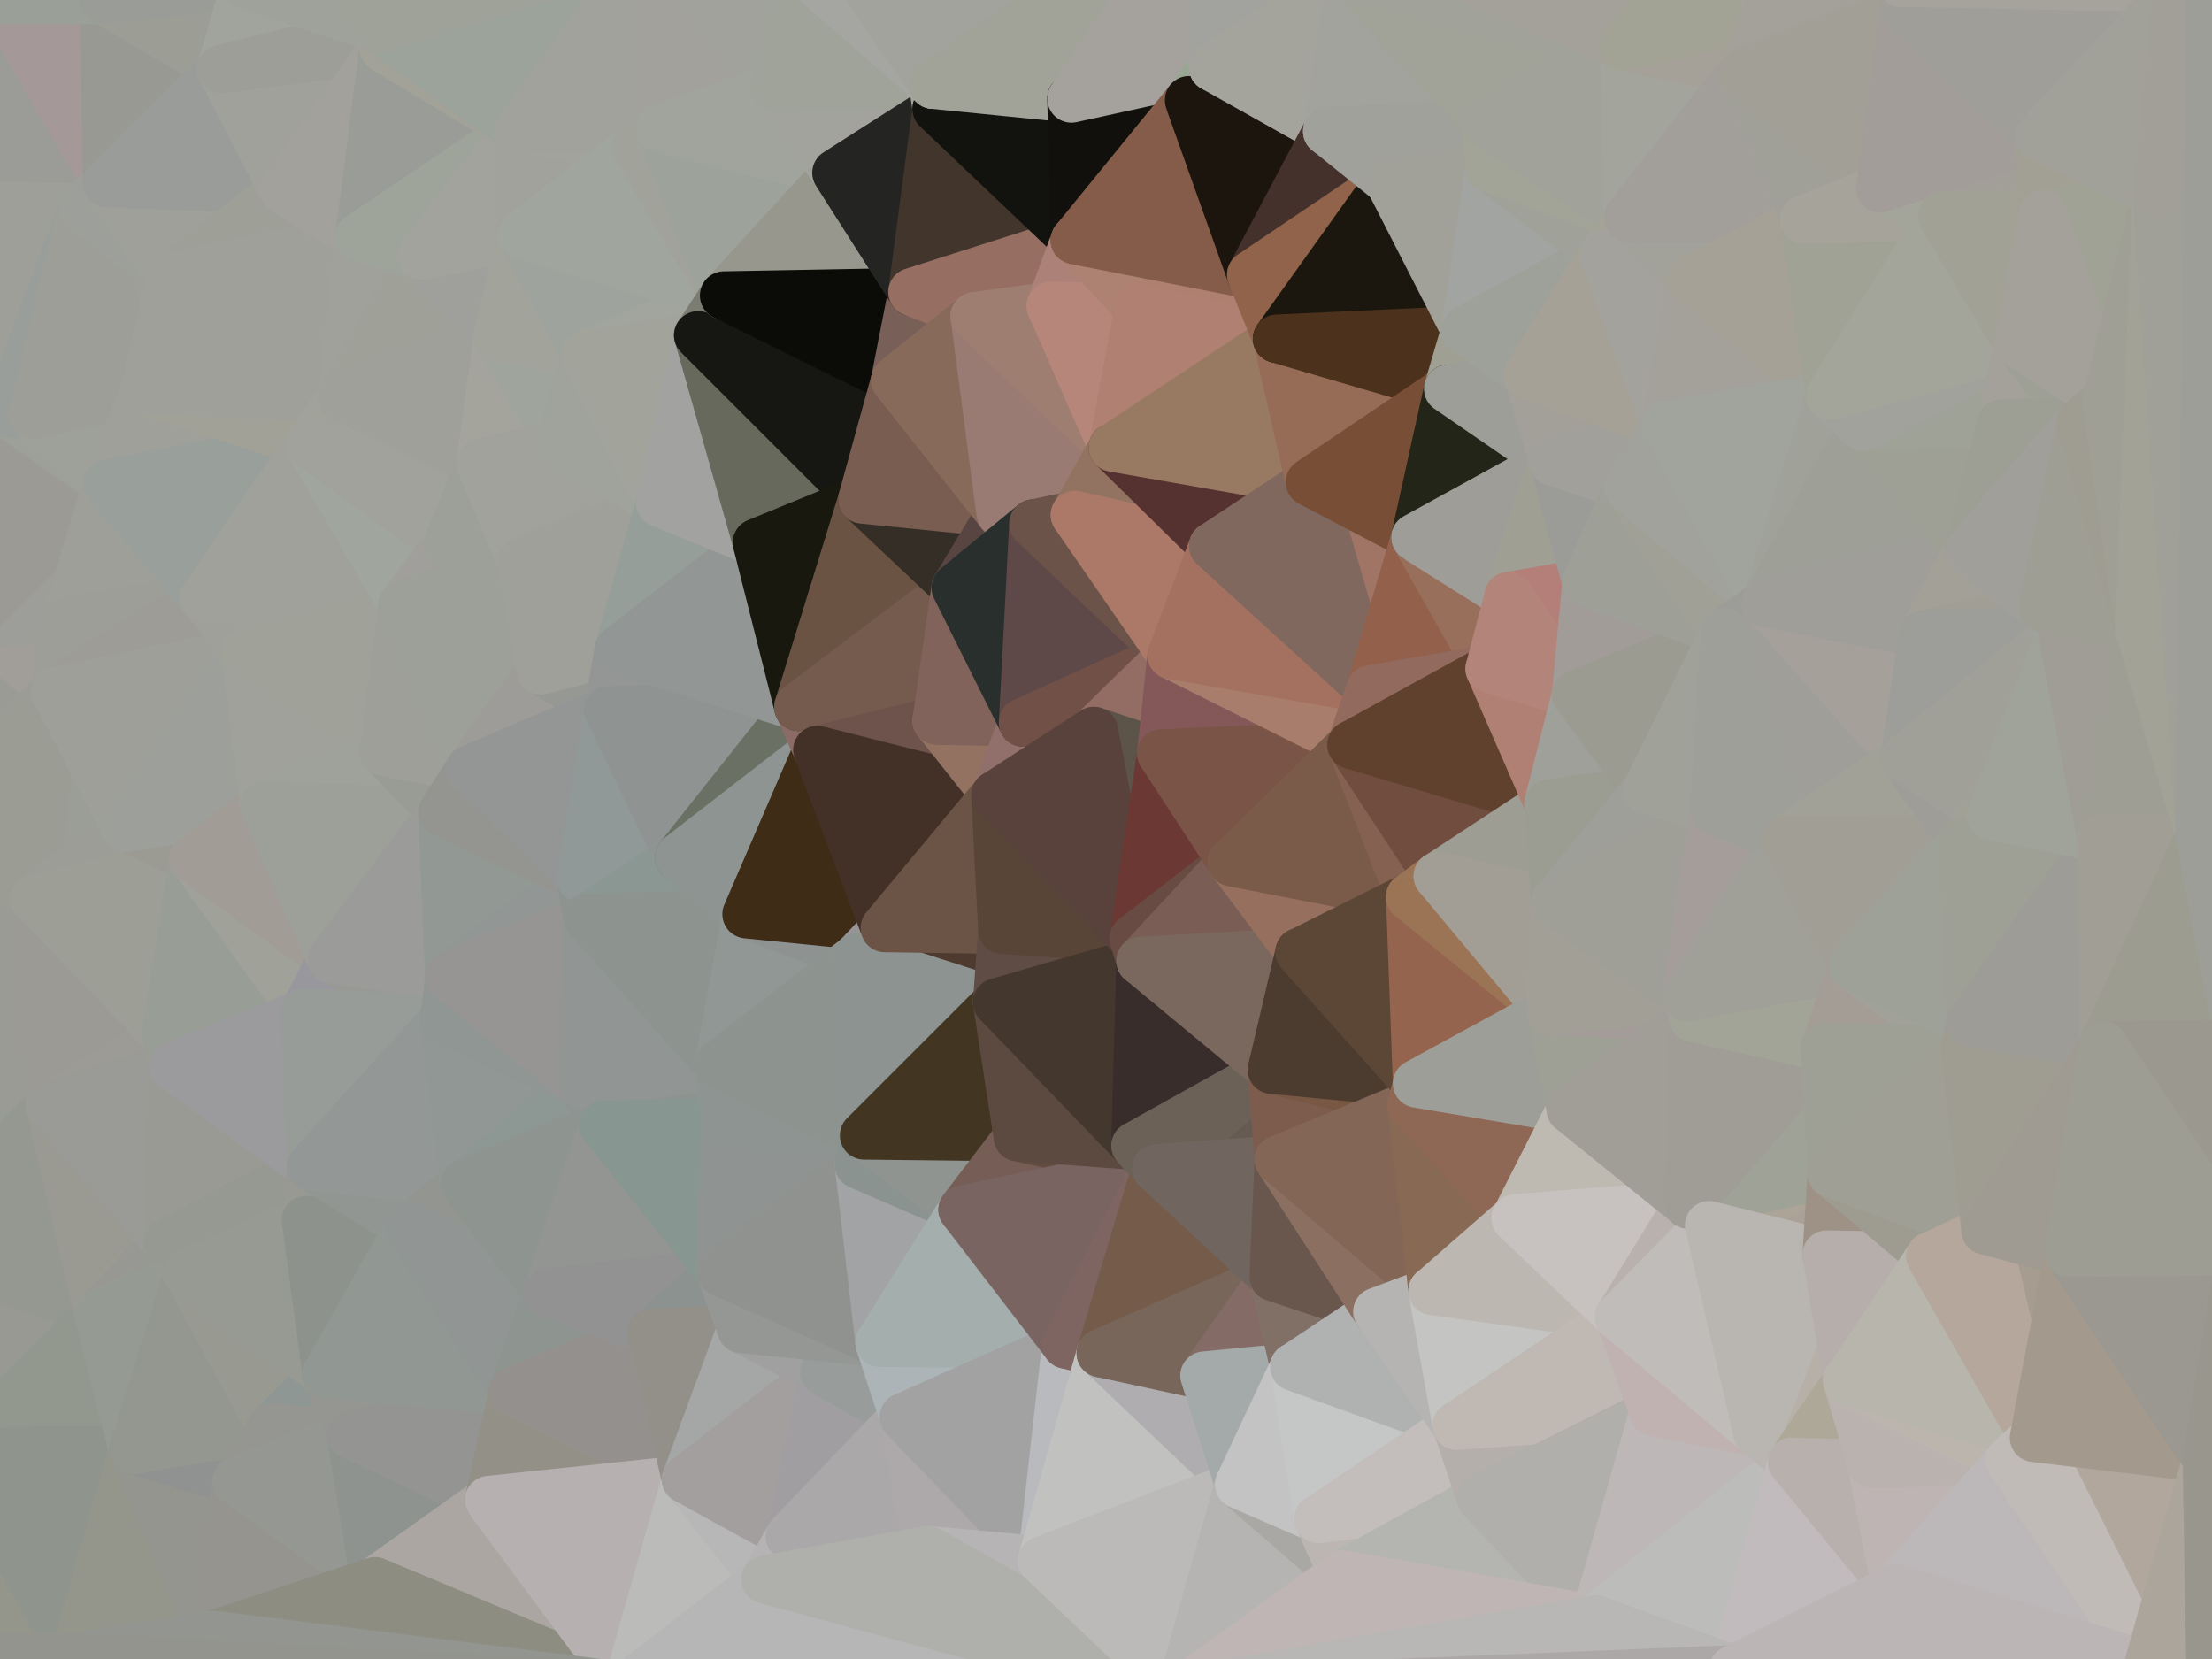 <?xml version="1.0" standalone="yes"?>
<svg width="1280" height="960" xmlns="http://www.w3.org/2000/svg" version="1.1" ><polygon points="-17,119 -47,480 -17,360" fill="rgba(156, 159, 152, 1)" stroke="rgba(156, 159, 152, 1)" stroke-width="28" stroke-linejoin="round"/>
		<polygon points="-17,119 -17,360 4,239" fill="rgba(153, 158, 151, 1)" stroke="rgba(153, 158, 151, 1)" stroke-width="28" stroke-linejoin="round"/>
		<polygon points="-47,480 -59,600 20,520" fill="rgba(155, 154, 149, 1)" stroke="rgba(155, 154, 149, 1)" stroke-width="28" stroke-linejoin="round"/>
		<polygon points="-59,600 -50,720 29,640" fill="rgba(151, 156, 149, 1)" stroke="rgba(151, 156, 149, 1)" stroke-width="28" stroke-linejoin="round"/>
		<polygon points="-17,360 -47,480 32,400" fill="rgba(154, 155, 149, 1)" stroke="rgba(154, 155, 149, 1)" stroke-width="28" stroke-linejoin="round"/>
		<polygon points="-22,840 -50,720 0,959" fill="rgba(150, 151, 145, 1)" stroke="rgba(150, 151, 145, 1)" stroke-width="28" stroke-linejoin="round"/>
		<polygon points="-17,360 32,400 38,359" fill="rgba(161, 158, 153, 1)" stroke="rgba(161, 158, 153, 1)" stroke-width="28" stroke-linejoin="round"/>
		<polygon points="-50,720 -22,840 57,760" fill="rgba(152, 153, 147, 1)" stroke="rgba(152, 153, 147, 1)" stroke-width="28" stroke-linejoin="round"/>
		<polygon points="-17,360 38,359 62,280" fill="rgba(157, 158, 153, 1)" stroke="rgba(157, 158, 153, 1)" stroke-width="28" stroke-linejoin="round"/>
		<polygon points="4,239 -17,360 62,280" fill="rgba(155, 154, 149, 1)" stroke="rgba(155, 154, 149, 1)" stroke-width="28" stroke-linejoin="round"/>
		<polygon points="19,240 4,239 62,280" fill="rgba(157, 160, 153, 1)" stroke="rgba(157, 160, 153, 1)" stroke-width="28" stroke-linejoin="round"/>
		<polygon points="-17,119 48,120 62,106" fill="rgba(159, 154, 150, 1)" stroke="rgba(159, 154, 150, 1)" stroke-width="28" stroke-linejoin="round"/>
		<polygon points="20,520 -59,600 29,640" fill="rgba(154, 155, 149, 1)" stroke="rgba(154, 155, 149, 1)" stroke-width="28" stroke-linejoin="round"/>
		<polygon points="32,400 20,520 73,479" fill="rgba(155, 158, 151, 1)" stroke="rgba(155, 158, 151, 1)" stroke-width="28" stroke-linejoin="round"/>
		<polygon points="-47,480 20,520 32,400" fill="rgba(155, 156, 148, 1)" stroke="rgba(155, 156, 148, 1)" stroke-width="28" stroke-linejoin="round"/>
		<polygon points="0,0 -17,119 62,106" fill="rgba(155, 156, 151, 1)" stroke="rgba(155, 156, 151, 1)" stroke-width="28" stroke-linejoin="round"/>
		<polygon points="29,640 -50,720 57,760" fill="rgba(149, 152, 145, 1)" stroke="rgba(149, 152, 145, 1)" stroke-width="28" stroke-linejoin="round"/>
		<polygon points="-17,119 4,239 48,120" fill="rgba(158, 159, 153, 1)" stroke="rgba(158, 159, 153, 1)" stroke-width="28" stroke-linejoin="round"/>
		<polygon points="4,239 19,240 48,120" fill="rgba(153, 158, 154, 1)" stroke="rgba(153, 158, 154, 1)" stroke-width="28" stroke-linejoin="round"/>
		<polygon points="19,240 62,280 84,226" fill="rgba(158, 161, 154, 1)" stroke="rgba(158, 161, 154, 1)" stroke-width="28" stroke-linejoin="round"/>
		<polygon points="57,760 -22,840 77,839" fill="rgba(146, 152, 142, 1)" stroke="rgba(146, 152, 142, 1)" stroke-width="28" stroke-linejoin="round"/>
		<polygon points="60,0 0,0 62,106" fill="rgba(164, 152, 152, 1)" stroke="rgba(164, 152, 152, 1)" stroke-width="28" stroke-linejoin="round"/>
		<polygon points="-22,840 0,959 43,959" fill="rgba(148, 150, 139, 1)" stroke="rgba(148, 150, 139, 1)" stroke-width="28" stroke-linejoin="round"/>
		<polygon points="-22,840 43,959 77,839" fill="rgba(143, 148, 141, 1)" stroke="rgba(143, 148, 141, 1)" stroke-width="28" stroke-linejoin="round"/>
		<polygon points="29,640 57,760 97,719" fill="rgba(154, 154, 146, 1)" stroke="rgba(154, 154, 146, 1)" stroke-width="28" stroke-linejoin="round"/>
		<polygon points="20,520 29,640 96,599" fill="rgba(155, 154, 149, 1)" stroke="rgba(155, 154, 149, 1)" stroke-width="28" stroke-linejoin="round"/>
		<polygon points="96,599 29,640 100,617" fill="rgba(156, 155, 150, 1)" stroke="rgba(156, 155, 150, 1)" stroke-width="28" stroke-linejoin="round"/>
		<polygon points="48,120 84,226 99,160" fill="rgba(158, 159, 153, 1)" stroke="rgba(158, 159, 153, 1)" stroke-width="28" stroke-linejoin="round"/>
		<polygon points="48,120 19,240 84,226" fill="rgba(157, 158, 152, 1)" stroke="rgba(157, 158, 152, 1)" stroke-width="28" stroke-linejoin="round"/>
		<polygon points="97,719 57,760 109,737" fill="rgba(151, 152, 147, 1)" stroke="rgba(151, 152, 147, 1)" stroke-width="28" stroke-linejoin="round"/>
		<polygon points="62,106 48,120 99,160" fill="rgba(157, 159, 154, 1)" stroke="rgba(157, 159, 154, 1)" stroke-width="28" stroke-linejoin="round"/>
		<polygon points="62,280 38,359 118,346" fill="rgba(158, 159, 153, 1)" stroke="rgba(158, 159, 153, 1)" stroke-width="28" stroke-linejoin="round"/>
		<polygon points="73,479 20,520 112,497" fill="rgba(156, 157, 151, 1)" stroke="rgba(156, 157, 151, 1)" stroke-width="28" stroke-linejoin="round"/>
		<polygon points="60,0 62,106 128,40" fill="rgba(152, 153, 147, 1)" stroke="rgba(152, 153, 147, 1)" stroke-width="28" stroke-linejoin="round"/>
		<polygon points="38,359 32,400 118,346" fill="rgba(157, 158, 152, 1)" stroke="rgba(157, 158, 152, 1)" stroke-width="28" stroke-linejoin="round"/>
		<polygon points="20,520 96,599 112,497" fill="rgba(157, 158, 150, 1)" stroke="rgba(157, 158, 150, 1)" stroke-width="28" stroke-linejoin="round"/>
		<polygon points="29,640 97,719 100,617" fill="rgba(154, 155, 150, 1)" stroke="rgba(154, 155, 150, 1)" stroke-width="28" stroke-linejoin="round"/>
		<polygon points="77,839 43,959 123,946" fill="rgba(148, 150, 139, 1)" stroke="rgba(148, 150, 139, 1)" stroke-width="28" stroke-linejoin="round"/>
		<polygon points="60,0 128,40 142,-9" fill="rgba(156, 157, 149, 1)" stroke="rgba(156, 157, 149, 1)" stroke-width="28" stroke-linejoin="round"/>
		<polygon points="118,346 32,400 142,377" fill="rgba(157, 156, 151, 1)" stroke="rgba(157, 156, 151, 1)" stroke-width="28" stroke-linejoin="round"/>
		<polygon points="0,0 60,0 140,-79" fill="rgba(154, 159, 152, 1)" stroke="rgba(154, 159, 152, 1)" stroke-width="28" stroke-linejoin="round"/>
		<polygon points="77,839 123,946 137,857" fill="rgba(148, 149, 143, 1)" stroke="rgba(148, 149, 143, 1)" stroke-width="28" stroke-linejoin="round"/>
		<polygon points="73,479 112,497 153,466" fill="rgba(155, 155, 147, 1)" stroke="rgba(155, 155, 147, 1)" stroke-width="28" stroke-linejoin="round"/>
		<polygon points="140,-79 60,0 142,-9" fill="rgba(154, 156, 151, 1)" stroke="rgba(154, 156, 151, 1)" stroke-width="28" stroke-linejoin="round"/>
		<polygon points="57,760 77,839 109,737" fill="rgba(149, 154, 147, 1)" stroke="rgba(149, 154, 147, 1)" stroke-width="28" stroke-linejoin="round"/>
		<polygon points="77,839 137,857 157,826" fill="rgba(144, 146, 145, 1)" stroke="rgba(144, 146, 145, 1)" stroke-width="28" stroke-linejoin="round"/>
		<polygon points="32,400 73,479 142,377" fill="rgba(158, 159, 153, 1)" stroke="rgba(158, 159, 153, 1)" stroke-width="28" stroke-linejoin="round"/>
		<polygon points="62,106 99,160 164,110" fill="rgba(159, 160, 154, 1)" stroke="rgba(159, 160, 154, 1)" stroke-width="28" stroke-linejoin="round"/>
		<polygon points="128,40 62,106 164,110" fill="rgba(154, 156, 153, 1)" stroke="rgba(154, 156, 153, 1)" stroke-width="28" stroke-linejoin="round"/>
		<polygon points="109,737 77,839 157,826" fill="rgba(148, 151, 144, 1)" stroke="rgba(148, 151, 144, 1)" stroke-width="28" stroke-linejoin="round"/>
		<polygon points="142,377 73,479 153,466" fill="rgba(157, 159, 154, 1)" stroke="rgba(157, 159, 154, 1)" stroke-width="28" stroke-linejoin="round"/>
		<polygon points="97,719 109,737 177,706" fill="rgba(152, 153, 147, 1)" stroke="rgba(152, 153, 147, 1)" stroke-width="28" stroke-linejoin="round"/>
		<polygon points="96,599 100,617 176,586" fill="rgba(155, 156, 148, 1)" stroke="rgba(155, 156, 148, 1)" stroke-width="28" stroke-linejoin="round"/>
		<polygon points="100,617 97,719 180,675" fill="rgba(153, 154, 148, 1)" stroke="rgba(153, 154, 148, 1)" stroke-width="28" stroke-linejoin="round"/>
		<polygon points="97,719 177,706 180,675" fill="rgba(150, 153, 146, 1)" stroke="rgba(150, 153, 146, 1)" stroke-width="28" stroke-linejoin="round"/>
		<polygon points="84,226 62,280 179,257" fill="rgba(159, 160, 154, 1)" stroke="rgba(159, 160, 154, 1)" stroke-width="28" stroke-linejoin="round"/>
		<polygon points="62,280 118,346 179,257" fill="rgba(153, 159, 155, 1)" stroke="rgba(153, 159, 155, 1)" stroke-width="28" stroke-linejoin="round"/>
		<polygon points="112,497 96,599 176,586" fill="rgba(152, 157, 150, 1)" stroke="rgba(152, 157, 150, 1)" stroke-width="28" stroke-linejoin="round"/>
		<polygon points="112,497 176,586 192,555" fill="rgba(160, 161, 153, 1)" stroke="rgba(160, 161, 153, 1)" stroke-width="28" stroke-linejoin="round"/>
		<polygon points="109,737 157,826 189,795" fill="rgba(152, 153, 145, 1)" stroke="rgba(152, 153, 145, 1)" stroke-width="28" stroke-linejoin="round"/>
		<polygon points="84,226 179,257 198,230" fill="rgba(161, 161, 151, 1)" stroke="rgba(161, 161, 151, 1)" stroke-width="28" stroke-linejoin="round"/>
		<polygon points="176,586 100,617 180,675" fill="rgba(155, 155, 157, 1)" stroke="rgba(155, 155, 157, 1)" stroke-width="28" stroke-linejoin="round"/>
		<polygon points="189,795 157,826 203,830" fill="rgba(142, 151, 148, 1)" stroke="rgba(142, 151, 148, 1)" stroke-width="28" stroke-linejoin="round"/>
		<polygon points="99,160 84,226 198,230" fill="rgba(159, 160, 154, 1)" stroke="rgba(159, 160, 154, 1)" stroke-width="28" stroke-linejoin="round"/>
		<polygon points="153,466 112,497 192,555" fill="rgba(161, 156, 150, 1)" stroke="rgba(161, 156, 150, 1)" stroke-width="28" stroke-linejoin="round"/>
		<polygon points="177,706 109,737 189,795" fill="rgba(151, 154, 147, 1)" stroke="rgba(151, 154, 147, 1)" stroke-width="28" stroke-linejoin="round"/>
		<polygon points="137,857 123,946 217,915" fill="rgba(149, 148, 143, 1)" stroke="rgba(149, 148, 143, 1)" stroke-width="28" stroke-linejoin="round"/>
		<polygon points="164,110 99,160 208,137" fill="rgba(158, 159, 151, 1)" stroke="rgba(158, 159, 151, 1)" stroke-width="28" stroke-linejoin="round"/>
		<polygon points="157,826 137,857 203,830" fill="rgba(149, 150, 145, 1)" stroke="rgba(149, 150, 145, 1)" stroke-width="28" stroke-linejoin="round"/>
		<polygon points="142,-9 128,40 220,17" fill="rgba(161, 164, 157, 1)" stroke="rgba(161, 164, 157, 1)" stroke-width="28" stroke-linejoin="round"/>
		<polygon points="142,377 153,466 222,435" fill="rgba(160, 161, 155, 1)" stroke="rgba(160, 161, 155, 1)" stroke-width="28" stroke-linejoin="round"/>
		<polygon points="128,40 164,110 222,28" fill="rgba(160, 161, 155, 1)" stroke="rgba(160, 161, 155, 1)" stroke-width="28" stroke-linejoin="round"/>
		<polygon points="220,17 128,40 222,28" fill="rgba(157, 158, 152, 1)" stroke="rgba(157, 158, 152, 1)" stroke-width="28" stroke-linejoin="round"/>
		<polygon points="99,160 198,230 208,137" fill="rgba(159, 160, 154, 1)" stroke="rgba(159, 160, 154, 1)" stroke-width="28" stroke-linejoin="round"/>
		<polygon points="203,830 137,857 217,915" fill="rgba(149, 151, 146, 1)" stroke="rgba(149, 151, 146, 1)" stroke-width="28" stroke-linejoin="round"/>
		<polygon points="180,675 177,706 237,710" fill="rgba(152, 153, 147, 1)" stroke="rgba(152, 153, 147, 1)" stroke-width="28" stroke-linejoin="round"/>
		<polygon points="118,346 142,377 233,350" fill="rgba(159, 160, 154, 1)" stroke="rgba(159, 160, 154, 1)" stroke-width="28" stroke-linejoin="round"/>
		<polygon points="179,257 118,346 233,350" fill="rgba(160, 161, 155, 1)" stroke="rgba(160, 161, 155, 1)" stroke-width="28" stroke-linejoin="round"/>
		<polygon points="177,706 189,795 237,710" fill="rgba(141, 146, 140, 1)" stroke="rgba(141, 146, 140, 1)" stroke-width="28" stroke-linejoin="round"/>
		<polygon points="142,377 222,435 233,350" fill="rgba(160, 161, 153, 1)" stroke="rgba(160, 161, 153, 1)" stroke-width="28" stroke-linejoin="round"/>
		<polygon points="192,555 176,586 257,590" fill="rgba(152, 151, 157, 1)" stroke="rgba(152, 151, 157, 1)" stroke-width="28" stroke-linejoin="round"/>
		<polygon points="222,435 153,466 256,470" fill="rgba(159, 162, 155, 1)" stroke="rgba(159, 162, 155, 1)" stroke-width="28" stroke-linejoin="round"/>
		<polygon points="192,555 257,590 260,565" fill="rgba(152, 153, 148, 1)" stroke="rgba(152, 153, 148, 1)" stroke-width="28" stroke-linejoin="round"/>
		<polygon points="179,257 233,350 259,315" fill="rgba(160, 165, 158, 1)" stroke="rgba(160, 165, 158, 1)" stroke-width="28" stroke-linejoin="round"/>
		<polygon points="153,466 192,555 256,470" fill="rgba(157, 160, 153, 1)" stroke="rgba(157, 160, 153, 1)" stroke-width="28" stroke-linejoin="round"/>
		<polygon points="208,137 198,230 244,148" fill="rgba(160, 161, 155, 1)" stroke="rgba(160, 161, 155, 1)" stroke-width="28" stroke-linejoin="round"/>
		<polygon points="164,110 208,137 222,28" fill="rgba(162, 161, 156, 1)" stroke="rgba(162, 161, 156, 1)" stroke-width="28" stroke-linejoin="round"/>
		<polygon points="140,-79 142,-9 220,17" fill="rgba(159, 162, 155, 1)" stroke="rgba(159, 162, 155, 1)" stroke-width="28" stroke-linejoin="round"/>
		<polygon points="222,435 256,470 272,445" fill="rgba(153, 156, 149, 1)" stroke="rgba(153, 156, 149, 1)" stroke-width="28" stroke-linejoin="round"/>
		<polygon points="180,675 237,710 269,685" fill="rgba(145, 150, 146, 1)" stroke="rgba(145, 150, 146, 1)" stroke-width="28" stroke-linejoin="round"/>
		<polygon points="176,586 180,675 257,590" fill="rgba(151, 156, 152, 1)" stroke="rgba(151, 156, 152, 1)" stroke-width="28" stroke-linejoin="round"/>
		<polygon points="198,230 179,257 278,268" fill="rgba(161, 162, 154, 1)" stroke="rgba(161, 162, 154, 1)" stroke-width="28" stroke-linejoin="round"/>
		<polygon points="179,257 259,315 278,268" fill="rgba(161, 162, 156, 1)" stroke="rgba(161, 162, 156, 1)" stroke-width="28" stroke-linejoin="round"/>
		<polygon points="203,830 217,915 283,868" fill="rgba(142, 147, 143, 1)" stroke="rgba(142, 147, 143, 1)" stroke-width="28" stroke-linejoin="round"/>
		<polygon points="257,590 180,675 269,685" fill="rgba(147, 151, 150, 1)" stroke="rgba(147, 151, 150, 1)" stroke-width="28" stroke-linejoin="round"/>
		<polygon points="256,470 192,555 260,565" fill="rgba(155, 155, 153, 1)" stroke="rgba(155, 155, 153, 1)" stroke-width="28" stroke-linejoin="round"/>
		<polygon points="244,148 198,230 288,195" fill="rgba(159, 160, 152, 1)" stroke="rgba(159, 160, 152, 1)" stroke-width="28" stroke-linejoin="round"/>
		<polygon points="189,795 203,830 297,805" fill="rgba(149, 150, 145, 1)" stroke="rgba(149, 150, 145, 1)" stroke-width="28" stroke-linejoin="round"/>
		<polygon points="198,230 278,268 288,195" fill="rgba(159, 160, 154, 1)" stroke="rgba(159, 160, 154, 1)" stroke-width="28" stroke-linejoin="round"/>
		<polygon points="222,28 208,137 300,75" fill="rgba(154, 156, 151, 1)" stroke="rgba(154, 156, 151, 1)" stroke-width="28" stroke-linejoin="round"/>
		<polygon points="208,137 244,148 300,75" fill="rgba(158, 164, 154, 1)" stroke="rgba(158, 164, 154, 1)" stroke-width="28" stroke-linejoin="round"/>
		<polygon points="259,315 233,350 302,325" fill="rgba(160, 159, 155, 1)" stroke="rgba(160, 159, 155, 1)" stroke-width="28" stroke-linejoin="round"/>
		<polygon points="244,148 288,195 302,136" fill="rgba(159, 160, 155, 1)" stroke="rgba(159, 160, 155, 1)" stroke-width="28" stroke-linejoin="round"/>
		<polygon points="300,75 244,148 302,136" fill="rgba(162, 163, 157, 1)" stroke="rgba(162, 163, 157, 1)" stroke-width="28" stroke-linejoin="round"/>
		<polygon points="203,830 283,868 297,805" fill="rgba(148, 148, 146, 1)" stroke="rgba(148, 148, 146, 1)" stroke-width="28" stroke-linejoin="round"/>
		<polygon points="237,710 189,795 297,805" fill="rgba(145, 151, 147, 1)" stroke="rgba(145, 151, 147, 1)" stroke-width="28" stroke-linejoin="round"/>
		<polygon points="233,350 222,435 272,445" fill="rgba(158, 159, 153, 1)" stroke="rgba(158, 159, 153, 1)" stroke-width="28" stroke-linejoin="round"/>
		<polygon points="233,350 272,445 313,388" fill="rgba(157, 160, 153, 1)" stroke="rgba(157, 160, 153, 1)" stroke-width="28" stroke-linejoin="round"/>
		<polygon points="278,268 259,315 302,325" fill="rgba(157, 160, 153, 1)" stroke="rgba(157, 160, 153, 1)" stroke-width="28" stroke-linejoin="round"/>
		<polygon points="269,685 237,710 317,748" fill="rgba(147, 149, 144, 1)" stroke="rgba(147, 149, 144, 1)" stroke-width="28" stroke-linejoin="round"/>
		<polygon points="237,710 297,805 317,748" fill="rgba(145, 149, 148, 1)" stroke="rgba(145, 149, 148, 1)" stroke-width="28" stroke-linejoin="round"/>
		<polygon points="302,325 233,350 313,388" fill="rgba(157, 160, 153, 1)" stroke="rgba(157, 160, 153, 1)" stroke-width="28" stroke-linejoin="round"/>
		<polygon points="288,195 278,268 324,256" fill="rgba(164, 164, 156, 1)" stroke="rgba(164, 164, 156, 1)" stroke-width="28" stroke-linejoin="round"/>
		<polygon points="256,470 260,565 336,508" fill="rgba(146, 152, 148, 1)" stroke="rgba(146, 152, 148, 1)" stroke-width="28" stroke-linejoin="round"/>
		<polygon points="257,590 269,685 337,628" fill="rgba(145, 151, 149, 1)" stroke="rgba(145, 151, 149, 1)" stroke-width="28" stroke-linejoin="round"/>
		<polygon points="336,508 260,565 340,531" fill="rgba(146, 150, 149, 1)" stroke="rgba(146, 150, 149, 1)" stroke-width="28" stroke-linejoin="round"/>
		<polygon points="288,195 324,256 339,205" fill="rgba(159, 164, 157, 1)" stroke="rgba(159, 164, 157, 1)" stroke-width="28" stroke-linejoin="round"/>
		<polygon points="272,445 256,470 336,508" fill="rgba(148, 149, 144, 1)" stroke="rgba(148, 149, 144, 1)" stroke-width="28" stroke-linejoin="round"/>
		<polygon points="278,268 302,325 324,256" fill="rgba(161, 162, 156, 1)" stroke="rgba(161, 162, 156, 1)" stroke-width="28" stroke-linejoin="round"/>
		<polygon points="337,628 269,685 349,651" fill="rgba(141, 152, 148, 1)" stroke="rgba(141, 152, 148, 1)" stroke-width="28" stroke-linejoin="round"/>
		<polygon points="220,17 222,28 300,75" fill="rgba(162, 162, 152, 1)" stroke="rgba(162, 162, 152, 1)" stroke-width="28" stroke-linejoin="round"/>
		<polygon points="313,388 272,445 352,411" fill="rgba(157, 156, 152, 1)" stroke="rgba(157, 156, 152, 1)" stroke-width="28" stroke-linejoin="round"/>
		<polygon points="313,388 352,411 358,376" fill="rgba(150, 152, 147, 1)" stroke="rgba(150, 152, 147, 1)" stroke-width="28" stroke-linejoin="round"/>
		<polygon points="302,136 288,195 339,205" fill="rgba(162, 163, 155, 1)" stroke="rgba(162, 163, 155, 1)" stroke-width="28" stroke-linejoin="round"/>
		<polygon points="260,565 257,590 337,628" fill="rgba(144, 150, 148, 1)" stroke="rgba(144, 150, 148, 1)" stroke-width="28" stroke-linejoin="round"/>
		<polygon points="302,325 313,388 358,376" fill="rgba(159, 160, 154, 1)" stroke="rgba(159, 160, 154, 1)" stroke-width="28" stroke-linejoin="round"/>
		<polygon points="260,565 337,628 340,531" fill="rgba(150, 149, 147, 1)" stroke="rgba(150, 149, 147, 1)" stroke-width="28" stroke-linejoin="round"/>
		<polygon points="300,75 302,136 368,85" fill="rgba(161, 162, 156, 1)" stroke="rgba(161, 162, 156, 1)" stroke-width="28" stroke-linejoin="round"/>
		<polygon points="283,868 217,915 363,976" fill="rgba(171, 166, 162, 1)" stroke="rgba(171, 166, 162, 1)" stroke-width="28" stroke-linejoin="round"/>
		<polygon points="269,685 317,748 349,651" fill="rgba(142, 148, 144, 1)" stroke="rgba(142, 148, 144, 1)" stroke-width="28" stroke-linejoin="round"/>
		<polygon points="317,748 297,805 377,771" fill="rgba(142, 148, 144, 1)" stroke="rgba(142, 148, 144, 1)" stroke-width="28" stroke-linejoin="round"/>
		<polygon points="272,445 336,508 352,411" fill="rgba(148, 150, 149, 1)" stroke="rgba(148, 150, 149, 1)" stroke-width="28" stroke-linejoin="round"/>
		<polygon points="324,256 302,325 382,291" fill="rgba(161, 162, 156, 1)" stroke="rgba(161, 162, 156, 1)" stroke-width="28" stroke-linejoin="round"/>
		<polygon points="220,17 300,75 380,-34" fill="rgba(156, 163, 155, 1)" stroke="rgba(156, 163, 155, 1)" stroke-width="28" stroke-linejoin="round"/>
		<polygon points="297,805 283,868 397,856" fill="rgba(147, 144, 135, 1)" stroke="rgba(147, 144, 135, 1)" stroke-width="28" stroke-linejoin="round"/>
		<polygon points="336,508 340,531 393,496" fill="rgba(141, 147, 143, 1)" stroke="rgba(141, 147, 143, 1)" stroke-width="28" stroke-linejoin="round"/>
		<polygon points="302,325 358,376 382,291" fill="rgba(159, 160, 154, 1)" stroke="rgba(159, 160, 154, 1)" stroke-width="28" stroke-linejoin="round"/>
		<polygon points="300,75 368,85 382,74" fill="rgba(162, 163, 155, 1)" stroke="rgba(162, 163, 155, 1)" stroke-width="28" stroke-linejoin="round"/>
		<polygon points="140,-79 220,17 380,-34" fill="rgba(159, 162, 153, 1)" stroke="rgba(159, 162, 153, 1)" stroke-width="28" stroke-linejoin="round"/>
		<polygon points="377,771 297,805 397,856" fill="rgba(148, 144, 141, 1)" stroke="rgba(148, 144, 141, 1)" stroke-width="28" stroke-linejoin="round"/>
		<polygon points="352,411 336,508 393,496" fill="rgba(144, 153, 152, 1)" stroke="rgba(144, 153, 152, 1)" stroke-width="28" stroke-linejoin="round"/>
		<polygon points="380,-34 300,75 382,74" fill="rgba(161, 162, 156, 1)" stroke="rgba(161, 162, 156, 1)" stroke-width="28" stroke-linejoin="round"/>
		<polygon points="217,915 123,946 363,976" fill="rgba(141, 141, 129, 1)" stroke="rgba(141, 141, 129, 1)" stroke-width="28" stroke-linejoin="round"/>
		<polygon points="337,628 349,651 416,616" fill="rgba(142, 148, 146, 1)" stroke="rgba(142, 148, 146, 1)" stroke-width="28" stroke-linejoin="round"/>
		<polygon points="283,868 363,976 397,856" fill="rgba(182, 176, 176, 1)" stroke="rgba(182, 176, 176, 1)" stroke-width="28" stroke-linejoin="round"/>
		<polygon points="416,616 349,651 420,649" fill="rgba(141, 147, 143, 1)" stroke="rgba(141, 147, 143, 1)" stroke-width="28" stroke-linejoin="round"/>
		<polygon points="302,136 339,205 419,171" fill="rgba(158, 163, 157, 1)" stroke="rgba(158, 163, 157, 1)" stroke-width="28" stroke-linejoin="round"/>
		<polygon points="339,205 404,194 419,171" fill="rgba(162, 165, 158, 1)" stroke="rgba(162, 165, 158, 1)" stroke-width="28" stroke-linejoin="round"/>
		<polygon points="368,85 302,136 419,171" fill="rgba(160, 165, 158, 1)" stroke="rgba(160, 165, 158, 1)" stroke-width="28" stroke-linejoin="round"/>
		<polygon points="349,651 317,748 417,736" fill="rgba(147, 149, 146, 1)" stroke="rgba(147, 149, 146, 1)" stroke-width="28" stroke-linejoin="round"/>
		<polygon points="317,748 377,771 417,736" fill="rgba(146, 146, 146, 1)" stroke="rgba(146, 146, 146, 1)" stroke-width="28" stroke-linejoin="round"/>
		<polygon points="340,531 337,628 416,616" fill="rgba(145, 149, 148, 1)" stroke="rgba(145, 149, 148, 1)" stroke-width="28" stroke-linejoin="round"/>
		<polygon points="339,205 324,256 382,291" fill="rgba(160, 163, 156, 1)" stroke="rgba(160, 163, 156, 1)" stroke-width="28" stroke-linejoin="round"/>
		<polygon points="417,736 377,771 429,769" fill="rgba(140, 146, 144, 1)" stroke="rgba(140, 146, 144, 1)" stroke-width="28" stroke-linejoin="round"/>
		<polygon points="339,205 382,291 404,194" fill="rgba(162, 163, 155, 1)" stroke="rgba(162, 163, 155, 1)" stroke-width="28" stroke-linejoin="round"/>
		<polygon points="393,496 340,531 432,529" fill="rgba(139, 151, 147, 1)" stroke="rgba(139, 151, 147, 1)" stroke-width="28" stroke-linejoin="round"/>
		<polygon points="349,651 417,736 420,649" fill="rgba(135, 150, 145, 1)" stroke="rgba(135, 150, 145, 1)" stroke-width="28" stroke-linejoin="round"/>
		<polygon points="397,856 363,976 443,914" fill="rgba(187, 187, 185, 1)" stroke="rgba(187, 187, 185, 1)" stroke-width="28" stroke-linejoin="round"/>
		<polygon points="382,291 358,376 438,314" fill="rgba(149, 158, 153, 1)" stroke="rgba(149, 158, 153, 1)" stroke-width="28" stroke-linejoin="round"/>
		<polygon points="340,531 416,616 432,529" fill="rgba(141, 147, 143, 1)" stroke="rgba(141, 147, 143, 1)" stroke-width="28" stroke-linejoin="round"/>
		<polygon points="377,771 397,856 429,769" fill="rgba(147, 144, 137, 1)" stroke="rgba(147, 144, 137, 1)" stroke-width="28" stroke-linejoin="round"/>
		<polygon points="397,856 443,914 457,889" fill="rgba(183, 183, 183, 1)" stroke="rgba(183, 183, 183, 1)" stroke-width="28" stroke-linejoin="round"/>
		<polygon points="380,-34 382,74 448,51" fill="rgba(162, 161, 156, 1)" stroke="rgba(162, 161, 156, 1)" stroke-width="28" stroke-linejoin="round"/>
		<polygon points="382,74 368,85 419,171" fill="rgba(161, 162, 154, 1)" stroke="rgba(161, 162, 154, 1)" stroke-width="28" stroke-linejoin="round"/>
		<polygon points="380,-34 448,51 462,-19" fill="rgba(161, 162, 156, 1)" stroke="rgba(161, 162, 156, 1)" stroke-width="28" stroke-linejoin="round"/>
		<polygon points="460,-68 380,-34 462,-19" fill="rgba(160, 161, 156, 1)" stroke="rgba(160, 161, 156, 1)" stroke-width="28" stroke-linejoin="round"/>
		<polygon points="358,376 352,411 462,409" fill="rgba(148, 150, 149, 1)" stroke="rgba(148, 150, 149, 1)" stroke-width="28" stroke-linejoin="round"/>
		<polygon points="352,411 393,496 462,409" fill="rgba(143, 147, 146, 1)" stroke="rgba(143, 147, 146, 1)" stroke-width="28" stroke-linejoin="round"/>
		<polygon points="462,409 393,496 473,434" fill="rgba(106, 112, 100, 1)" stroke="rgba(106, 112, 100, 1)" stroke-width="28" stroke-linejoin="round"/>
		<polygon points="438,314 358,376 462,409" fill="rgba(146, 150, 149, 1)" stroke="rgba(146, 150, 149, 1)" stroke-width="28" stroke-linejoin="round"/>
		<polygon points="382,74 419,171 484,100" fill="rgba(157, 162, 155, 1)" stroke="rgba(157, 162, 155, 1)" stroke-width="28" stroke-linejoin="round"/>
		<polygon points="448,51 382,74 484,100" fill="rgba(161, 164, 157, 1)" stroke="rgba(161, 164, 157, 1)" stroke-width="28" stroke-linejoin="round"/>
		<polygon points="429,769 397,856 477,794" fill="rgba(165, 167, 166, 1)" stroke="rgba(165, 167, 166, 1)" stroke-width="28" stroke-linejoin="round"/>
		<polygon points="393,496 432,529 473,434" fill="rgba(142, 148, 146, 1)" stroke="rgba(142, 148, 146, 1)" stroke-width="28" stroke-linejoin="round"/>
		<polygon points="404,194 382,291 438,314" fill="rgba(162, 162, 160, 1)" stroke="rgba(162, 162, 160, 1)" stroke-width="28" stroke-linejoin="round"/>
		<polygon points="397,856 457,889 477,794" fill="rgba(163, 159, 158, 1)" stroke="rgba(163, 159, 158, 1)" stroke-width="28" stroke-linejoin="round"/>
		<polygon points="420,649 497,674 500,657" fill="rgba(144, 146, 145, 1)" stroke="rgba(144, 146, 145, 1)" stroke-width="28" stroke-linejoin="round"/>
		<polygon points="420,649 417,736 497,674" fill="rgba(143, 147, 146, 1)" stroke="rgba(143, 147, 146, 1)" stroke-width="28" stroke-linejoin="round"/>
		<polygon points="432,529 416,616 496,554" fill="rgba(145, 151, 149, 1)" stroke="rgba(145, 151, 149, 1)" stroke-width="28" stroke-linejoin="round"/>
		<polygon points="416,616 420,649 500,657" fill="rgba(142, 148, 146, 1)" stroke="rgba(142, 148, 146, 1)" stroke-width="28" stroke-linejoin="round"/>
		<polygon points="432,529 496,554 512,537" fill="rgba(142, 146, 145, 1)" stroke="rgba(142, 146, 145, 1)" stroke-width="28" stroke-linejoin="round"/>
		<polygon points="404,194 438,314 499,289" fill="rgba(103, 105, 92, 1)" stroke="rgba(103, 105, 92, 1)" stroke-width="28" stroke-linejoin="round"/>
		<polygon points="419,171 404,194 518,220" fill="rgba(123, 125, 114, 1)" stroke="rgba(123, 125, 114, 1)" stroke-width="28" stroke-linejoin="round"/>
		<polygon points="404,194 499,289 518,220" fill="rgba(22, 23, 18, 1)" stroke="rgba(22, 23, 18, 1)" stroke-width="28" stroke-linejoin="round"/>
		<polygon points="429,769 477,794 509,777" fill="rgba(160, 160, 160, 1)" stroke="rgba(160, 160, 160, 1)" stroke-width="28" stroke-linejoin="round"/>
		<polygon points="484,100 419,171 528,169" fill="rgba(151, 151, 141, 1)" stroke="rgba(151, 151, 141, 1)" stroke-width="28" stroke-linejoin="round"/>
		<polygon points="419,171 518,220 528,169" fill="rgba(11, 12, 7, 1)" stroke="rgba(11, 12, 7, 1)" stroke-width="28" stroke-linejoin="round"/>
		<polygon points="477,794 457,889 523,820" fill="rgba(160, 158, 161, 1)" stroke="rgba(160, 158, 161, 1)" stroke-width="28" stroke-linejoin="round"/>
		<polygon points="509,777 477,794 523,820" fill="rgba(152, 156, 155, 1)" stroke="rgba(152, 156, 155, 1)" stroke-width="28" stroke-linejoin="round"/>
		<polygon points="473,434 432,529 512,537" fill="rgba(62, 44, 22, 1)" stroke="rgba(62, 44, 22, 1)" stroke-width="28" stroke-linejoin="round"/>
		<polygon points="417,736 429,769 509,777" fill="rgba(149, 151, 148, 1)" stroke="rgba(149, 151, 148, 1)" stroke-width="28" stroke-linejoin="round"/>
		<polygon points="497,674 417,736 509,777" fill="rgba(144, 146, 143, 1)" stroke="rgba(144, 146, 143, 1)" stroke-width="28" stroke-linejoin="round"/>
		<polygon points="496,554 416,616 500,657" fill="rgba(141, 147, 143, 1)" stroke="rgba(141, 147, 143, 1)" stroke-width="28" stroke-linejoin="round"/>
		<polygon points="448,51 484,100 540,49" fill="rgba(162, 163, 157, 1)" stroke="rgba(162, 163, 157, 1)" stroke-width="28" stroke-linejoin="round"/>
		<polygon points="540,49 484,100 542,63" fill="rgba(163, 162, 157, 1)" stroke="rgba(163, 162, 157, 1)" stroke-width="28" stroke-linejoin="round"/>
		<polygon points="462,409 473,434 542,417" fill="rgba(140, 107, 102, 1)" stroke="rgba(140, 107, 102, 1)" stroke-width="28" stroke-linejoin="round"/>
		<polygon points="462,-19 448,51 540,49" fill="rgba(160, 163, 154, 1)" stroke="rgba(160, 163, 154, 1)" stroke-width="28" stroke-linejoin="round"/>
		<polygon points="457,889 443,914 537,897" fill="rgba(181, 179, 180, 1)" stroke="rgba(181, 179, 180, 1)" stroke-width="28" stroke-linejoin="round"/>
		<polygon points="523,820 457,889 537,897" fill="rgba(170, 168, 169, 1)" stroke="rgba(170, 168, 169, 1)" stroke-width="28" stroke-linejoin="round"/>
		<polygon points="438,314 462,409 499,289" fill="rgba(24, 24, 14, 1)" stroke="rgba(24, 24, 14, 1)" stroke-width="28" stroke-linejoin="round"/>
		<polygon points="499,289 462,409 553,340" fill="rgba(106, 83, 67, 1)" stroke="rgba(106, 83, 67, 1)" stroke-width="28" stroke-linejoin="round"/>
		<polygon points="497,674 509,777 557,700" fill="rgba(162, 163, 165, 1)" stroke="rgba(162, 163, 165, 1)" stroke-width="28" stroke-linejoin="round"/>
		<polygon points="462,409 542,417 553,340" fill="rgba(117, 91, 78, 1)" stroke="rgba(117, 91, 78, 1)" stroke-width="28" stroke-linejoin="round"/>
		<polygon points="528,169 518,220 564,183" fill="rgba(120, 95, 88, 1)" stroke="rgba(120, 95, 88, 1)" stroke-width="28" stroke-linejoin="round"/>
		<polygon points="500,657 497,674 557,700" fill="rgba(138, 147, 144, 1)" stroke="rgba(138, 147, 144, 1)" stroke-width="28" stroke-linejoin="round"/>
		<polygon points="542,417 473,434 576,460" fill="rgba(110, 83, 76, 1)" stroke="rgba(110, 83, 76, 1)" stroke-width="28" stroke-linejoin="round"/>
		<polygon points="512,537 496,554 577,580" fill="rgba(151, 149, 150, 1)" stroke="rgba(151, 149, 150, 1)" stroke-width="28" stroke-linejoin="round"/>
		<polygon points="473,434 512,537 576,460" fill="rgba(67, 49, 39, 1)" stroke="rgba(67, 49, 39, 1)" stroke-width="28" stroke-linejoin="round"/>
		<polygon points="499,289 553,340 579,297" fill="rgba(53, 46, 38, 1)" stroke="rgba(53, 46, 38, 1)" stroke-width="28" stroke-linejoin="round"/>
		<polygon points="512,537 577,580 580,538" fill="rgba(78, 58, 47, 1)" stroke="rgba(78, 58, 47, 1)" stroke-width="28" stroke-linejoin="round"/>
		<polygon points="496,554 500,657 577,580" fill="rgba(141, 147, 145, 1)" stroke="rgba(141, 147, 145, 1)" stroke-width="28" stroke-linejoin="round"/>
		<polygon points="484,100 528,169 542,63" fill="rgba(36, 36, 34, 1)" stroke="rgba(36, 36, 34, 1)" stroke-width="28" stroke-linejoin="round"/>
		<polygon points="500,657 557,700 589,658" fill="rgba(143, 148, 144, 1)" stroke="rgba(143, 148, 144, 1)" stroke-width="28" stroke-linejoin="round"/>
		<polygon points="518,220 499,289 579,297" fill="rgba(121, 93, 81, 1)" stroke="rgba(121, 93, 81, 1)" stroke-width="28" stroke-linejoin="round"/>
		<polygon points="542,417 576,460 592,418" fill="rgba(147, 114, 97, 1)" stroke="rgba(147, 114, 97, 1)" stroke-width="28" stroke-linejoin="round"/>
		<polygon points="576,460 512,537 580,538" fill="rgba(107, 84, 70, 1)" stroke="rgba(107, 84, 70, 1)" stroke-width="28" stroke-linejoin="round"/>
		<polygon points="140,-79 380,-34 460,-68" fill="rgba(162, 162, 154, 1)" stroke="rgba(162, 162, 154, 1)" stroke-width="28" stroke-linejoin="round"/>
		<polygon points="577,580 500,657 589,658" fill="rgba(66, 53, 34, 1)" stroke="rgba(66, 53, 34, 1)" stroke-width="28" stroke-linejoin="round"/>
		<polygon points="579,297 553,340 598,303" fill="rgba(88, 69, 65, 1)" stroke="rgba(88, 69, 65, 1)" stroke-width="28" stroke-linejoin="round"/>
		<polygon points="553,340 542,417 592,418" fill="rgba(129, 99, 91, 1)" stroke="rgba(129, 99, 91, 1)" stroke-width="28" stroke-linejoin="round"/>
		<polygon points="509,777 523,820 617,778" fill="rgba(172, 180, 183, 1)" stroke="rgba(172, 180, 183, 1)" stroke-width="28" stroke-linejoin="round"/>
		<polygon points="540,49 542,63 620,57" fill="rgba(166, 163, 154, 1)" stroke="rgba(166, 163, 154, 1)" stroke-width="28" stroke-linejoin="round"/>
		<polygon points="557,700 509,777 617,778" fill="rgba(164, 174, 173, 1)" stroke="rgba(164, 174, 173, 1)" stroke-width="28" stroke-linejoin="round"/>
		<polygon points="564,183 608,177 622,139" fill="rgba(158, 122, 110, 1)" stroke="rgba(158, 122, 110, 1)" stroke-width="28" stroke-linejoin="round"/>
		<polygon points="542,63 528,169 622,139" fill="rgba(66, 53, 44, 1)" stroke="rgba(66, 53, 44, 1)" stroke-width="28" stroke-linejoin="round"/>
		<polygon points="528,169 564,183 622,139" fill="rgba(150, 110, 98, 1)" stroke="rgba(150, 110, 98, 1)" stroke-width="28" stroke-linejoin="round"/>
		<polygon points="564,183 518,220 579,297" fill="rgba(135, 106, 90, 1)" stroke="rgba(135, 106, 90, 1)" stroke-width="28" stroke-linejoin="round"/>
		<polygon points="523,820 537,897 603,903" fill="rgba(173, 169, 170, 1)" stroke="rgba(173, 169, 170, 1)" stroke-width="28" stroke-linejoin="round"/>
		<polygon points="620,57 542,63 622,139" fill="rgba(18, 19, 14, 1)" stroke="rgba(18, 19, 14, 1)" stroke-width="28" stroke-linejoin="round"/>
		<polygon points="579,297 598,303 644,259" fill="rgba(107, 96, 76, 1)" stroke="rgba(107, 96, 76, 1)" stroke-width="28" stroke-linejoin="round"/>
		<polygon points="598,303 622,298 644,259" fill="rgba(135, 120, 117, 1)" stroke="rgba(135, 120, 117, 1)" stroke-width="28" stroke-linejoin="round"/>
		<polygon points="564,183 579,297 644,259" fill="rgba(153, 123, 115, 1)" stroke="rgba(153, 123, 115, 1)" stroke-width="28" stroke-linejoin="round"/>
		<polygon points="608,177 564,183 644,259" fill="rgba(158, 126, 113, 1)" stroke="rgba(158, 126, 113, 1)" stroke-width="28" stroke-linejoin="round"/>
		<polygon points="592,418 576,460 633,423" fill="rgba(145, 112, 107, 1)" stroke="rgba(145, 112, 107, 1)" stroke-width="28" stroke-linejoin="round"/>
		<polygon points="523,820 603,903 617,778" fill="rgba(162, 162, 162, 1)" stroke="rgba(162, 162, 162, 1)" stroke-width="28" stroke-linejoin="round"/>
		<polygon points="460,-68 462,-19 540,49" fill="rgba(165, 166, 161, 1)" stroke="rgba(165, 166, 161, 1)" stroke-width="28" stroke-linejoin="round"/>
		<polygon points="656,543 577,580 660,556" fill="rgba(114, 96, 76, 1)" stroke="rgba(114, 96, 76, 1)" stroke-width="28" stroke-linejoin="round"/>
		<polygon points="622,139 608,177 659,178" fill="rgba(172, 129, 120, 1)" stroke="rgba(172, 129, 120, 1)" stroke-width="28" stroke-linejoin="round"/>
		<polygon points="580,538 577,580 656,543" fill="rgba(95, 76, 69, 1)" stroke="rgba(95, 76, 69, 1)" stroke-width="28" stroke-linejoin="round"/>
		<polygon points="553,340 592,418 598,303" fill="rgba(41, 47, 45, 1)" stroke="rgba(41, 47, 45, 1)" stroke-width="28" stroke-linejoin="round"/>
		<polygon points="617,778 603,903 637,783" fill="rgba(185, 186, 190, 1)" stroke="rgba(185, 186, 190, 1)" stroke-width="28" stroke-linejoin="round"/>
		<polygon points="598,303 592,418 678,379" fill="rgba(94, 73, 72, 1)" stroke="rgba(94, 73, 72, 1)" stroke-width="28" stroke-linejoin="round"/>
		<polygon points="592,418 633,423 678,379" fill="rgba(113, 80, 71, 1)" stroke="rgba(113, 80, 71, 1)" stroke-width="28" stroke-linejoin="round"/>
		<polygon points="622,298 598,303 678,379" fill="rgba(107, 83, 73, 1)" stroke="rgba(107, 83, 73, 1)" stroke-width="28" stroke-linejoin="round"/>
		<polygon points="589,658 557,700 669,676" fill="rgba(118, 93, 86, 1)" stroke="rgba(118, 93, 86, 1)" stroke-width="28" stroke-linejoin="round"/>
		<polygon points="657,663 589,658 669,676" fill="rgba(96, 77, 63, 1)" stroke="rgba(96, 77, 63, 1)" stroke-width="28" stroke-linejoin="round"/>
		<polygon points="557,700 617,778 669,676" fill="rgba(121, 100, 97, 1)" stroke="rgba(121, 100, 97, 1)" stroke-width="28" stroke-linejoin="round"/>
		<polygon points="608,177 644,259 659,178" fill="rgba(182, 134, 122, 1)" stroke="rgba(182, 134, 122, 1)" stroke-width="28" stroke-linejoin="round"/>
		<polygon points="576,460 580,538 656,543" fill="rgba(88, 69, 55, 1)" stroke="rgba(88, 69, 55, 1)" stroke-width="28" stroke-linejoin="round"/>
		<polygon points="577,580 589,658 657,663" fill="rgba(92, 74, 64, 1)" stroke="rgba(92, 74, 64, 1)" stroke-width="28" stroke-linejoin="round"/>
		<polygon points="603,903 537,897 683,979" fill="rgba(182, 180, 181, 1)" stroke="rgba(182, 180, 181, 1)" stroke-width="28" stroke-linejoin="round"/>
		<polygon points="633,423 672,436 678,379" fill="rgba(147, 109, 100, 1)" stroke="rgba(147, 109, 100, 1)" stroke-width="28" stroke-linejoin="round"/>
		<polygon points="633,423 656,543 672,436" fill="rgba(92, 84, 73, 1)" stroke="rgba(92, 84, 73, 1)" stroke-width="28" stroke-linejoin="round"/>
		<polygon points="577,580 657,663 660,556" fill="rgba(68, 55, 46, 1)" stroke="rgba(68, 55, 46, 1)" stroke-width="28" stroke-linejoin="round"/>
		<polygon points="633,423 576,460 656,543" fill="rgba(89, 66, 60, 1)" stroke="rgba(89, 66, 60, 1)" stroke-width="28" stroke-linejoin="round"/>
		<polygon points="617,778 637,783 669,676" fill="rgba(126, 101, 97, 1)" stroke="rgba(126, 101, 97, 1)" stroke-width="28" stroke-linejoin="round"/>
		<polygon points="460,-68 540,49 700,-61" fill="rgba(162, 163, 157, 1)" stroke="rgba(162, 163, 157, 1)" stroke-width="28" stroke-linejoin="round"/>
		<polygon points="540,49 620,57 700,-61" fill="rgba(161, 163, 152, 1)" stroke="rgba(161, 163, 152, 1)" stroke-width="28" stroke-linejoin="round"/>
		<polygon points="644,259 622,298 702,316" fill="rgba(146, 115, 97, 1)" stroke="rgba(146, 115, 97, 1)" stroke-width="28" stroke-linejoin="round"/>
		<polygon points="622,298 678,379 702,316" fill="rgba(172, 121, 104, 1)" stroke="rgba(172, 121, 104, 1)" stroke-width="28" stroke-linejoin="round"/>
		<polygon points="620,57 688,58 702,39" fill="rgba(45, 48, 27, 1)" stroke="rgba(45, 48, 27, 1)" stroke-width="28" stroke-linejoin="round"/>
		<polygon points="620,57 622,139 688,58" fill="rgba(17, 16, 12, 1)" stroke="rgba(17, 16, 12, 1)" stroke-width="28" stroke-linejoin="round"/>
		<polygon points="672,436 656,543 713,499" fill="rgba(107, 56, 52, 1)" stroke="rgba(107, 56, 52, 1)" stroke-width="28" stroke-linejoin="round"/>
		<polygon points="637,783 603,903 717,859" fill="rgba(193, 193, 191, 1)" stroke="rgba(193, 193, 191, 1)" stroke-width="28" stroke-linejoin="round"/>
		<polygon points="697,796 637,783 717,859" fill="rgba(175, 173, 176, 1)" stroke="rgba(175, 173, 176, 1)" stroke-width="28" stroke-linejoin="round"/>
		<polygon points="700,-61 620,57 702,39" fill="rgba(165, 162, 157, 1)" stroke="rgba(165, 162, 157, 1)" stroke-width="28" stroke-linejoin="round"/>
		<polygon points="443,914 363,976 683,979" fill="rgba(182, 182, 182, 1)" stroke="rgba(182, 182, 182, 1)" stroke-width="28" stroke-linejoin="round"/>
		<polygon points="537,897 443,914 683,979" fill="rgba(175, 176, 171, 1)" stroke="rgba(175, 176, 171, 1)" stroke-width="28" stroke-linejoin="round"/>
		<polygon points="660,556 657,663 736,619" fill="rgba(56, 45, 43, 1)" stroke="rgba(56, 45, 43, 1)" stroke-width="28" stroke-linejoin="round"/>
		<polygon points="622,139 659,178 724,159" fill="rgba(173, 130, 114, 1)" stroke="rgba(173, 130, 114, 1)" stroke-width="28" stroke-linejoin="round"/>
		<polygon points="669,676 637,783 737,739" fill="rgba(117, 91, 74, 1)" stroke="rgba(117, 91, 74, 1)" stroke-width="28" stroke-linejoin="round"/>
		<polygon points="637,783 697,796 737,739" fill="rgba(120, 102, 90, 1)" stroke="rgba(120, 102, 90, 1)" stroke-width="28" stroke-linejoin="round"/>
		<polygon points="656,543 660,556 713,499" fill="rgba(104, 75, 67, 1)" stroke="rgba(104, 75, 67, 1)" stroke-width="28" stroke-linejoin="round"/>
		<polygon points="724,159 659,178 739,196" fill="rgba(174, 128, 112, 1)" stroke="rgba(174, 128, 112, 1)" stroke-width="28" stroke-linejoin="round"/>
		<polygon points="688,58 622,139 724,159" fill="rgba(133, 92, 74, 1)" stroke="rgba(133, 92, 74, 1)" stroke-width="28" stroke-linejoin="round"/>
		<polygon points="736,619 669,676 740,671" fill="rgba(101, 91, 82, 1)" stroke="rgba(101, 91, 82, 1)" stroke-width="28" stroke-linejoin="round"/>
		<polygon points="659,178 644,259 739,196" fill="rgba(176, 128, 114, 1)" stroke="rgba(176, 128, 114, 1)" stroke-width="28" stroke-linejoin="round"/>
		<polygon points="657,663 669,676 736,619" fill="rgba(107, 97, 87, 1)" stroke="rgba(107, 97, 87, 1)" stroke-width="28" stroke-linejoin="round"/>
		<polygon points="603,903 683,979 717,859" fill="rgba(187, 186, 184, 1)" stroke="rgba(187, 186, 184, 1)" stroke-width="28" stroke-linejoin="round"/>
		<polygon points="123,946 43,959 363,976" fill="rgba(147, 149, 144, 1)" stroke="rgba(147, 149, 144, 1)" stroke-width="28" stroke-linejoin="round"/>
		<polygon points="713,499 660,556 752,551" fill="rgba(122, 93, 85, 1)" stroke="rgba(122, 93, 85, 1)" stroke-width="28" stroke-linejoin="round"/>
		<polygon points="737,739 697,796 749,791" fill="rgba(132, 107, 102, 1)" stroke="rgba(132, 107, 102, 1)" stroke-width="28" stroke-linejoin="round"/>
		<polygon points="669,676 737,739 740,671" fill="rgba(112, 101, 95, 1)" stroke="rgba(112, 101, 95, 1)" stroke-width="28" stroke-linejoin="round"/>
		<polygon points="644,259 702,316 758,279" fill="rgba(85, 50, 48, 1)" stroke="rgba(85, 50, 48, 1)" stroke-width="28" stroke-linejoin="round"/>
		<polygon points="660,556 736,619 752,551" fill="rgba(122, 104, 94, 1)" stroke="rgba(122, 104, 94, 1)" stroke-width="28" stroke-linejoin="round"/>
		<polygon points="739,196 644,259 758,279" fill="rgba(152, 122, 98, 1)" stroke="rgba(152, 122, 98, 1)" stroke-width="28" stroke-linejoin="round"/>
		<polygon points="697,796 717,859 749,791" fill="rgba(164, 170, 170, 1)" stroke="rgba(164, 170, 170, 1)" stroke-width="28" stroke-linejoin="round"/>
		<polygon points="702,39 688,58 768,76" fill="rgba(153, 166, 148, 1)" stroke="rgba(153, 166, 148, 1)" stroke-width="28" stroke-linejoin="round"/>
		<polygon points="688,58 724,159 768,76" fill="rgba(28, 21, 13, 1)" stroke="rgba(28, 21, 13, 1)" stroke-width="28" stroke-linejoin="round"/>
		<polygon points="717,859 683,979 777,911" fill="rgba(181, 180, 178, 1)" stroke="rgba(181, 180, 178, 1)" stroke-width="28" stroke-linejoin="round"/>
		<polygon points="763,879 717,859 777,911" fill="rgba(169, 168, 164, 1)" stroke="rgba(169, 168, 164, 1)" stroke-width="28" stroke-linejoin="round"/>
		<polygon points="678,379 672,436 782,431" fill="rgba(132, 88, 89, 1)" stroke="rgba(132, 88, 89, 1)" stroke-width="28" stroke-linejoin="round"/>
		<polygon points="672,436 713,499 782,431" fill="rgba(122, 84, 71, 1)" stroke="rgba(122, 84, 71, 1)" stroke-width="28" stroke-linejoin="round"/>
		<polygon points="700,-61 702,39 782,-14" fill="rgba(162, 163, 158, 1)" stroke="rgba(162, 163, 158, 1)" stroke-width="28" stroke-linejoin="round"/>
		<polygon points="780,-43 700,-61 782,-14" fill="rgba(160, 161, 153, 1)" stroke="rgba(160, 161, 153, 1)" stroke-width="28" stroke-linejoin="round"/>
		<polygon points="678,379 782,431 793,399" fill="rgba(168, 125, 108, 1)" stroke="rgba(168, 125, 108, 1)" stroke-width="28" stroke-linejoin="round"/>
		<polygon points="737,739 749,791 797,759" fill="rgba(129, 112, 102, 1)" stroke="rgba(129, 112, 102, 1)" stroke-width="28" stroke-linejoin="round"/>
		<polygon points="702,316 678,379 793,399" fill="rgba(164, 113, 96, 1)" stroke="rgba(164, 113, 96, 1)" stroke-width="28" stroke-linejoin="round"/>
		<polygon points="702,39 768,76 782,-14" fill="rgba(164, 164, 156, 1)" stroke="rgba(164, 164, 156, 1)" stroke-width="28" stroke-linejoin="round"/>
		<polygon points="749,791 717,859 763,879" fill="rgba(195, 195, 195, 1)" stroke="rgba(195, 195, 195, 1)" stroke-width="28" stroke-linejoin="round"/>
		<polygon points="768,76 724,159 804,105" fill="rgba(68, 49, 43, 1)" stroke="rgba(68, 49, 43, 1)" stroke-width="28" stroke-linejoin="round"/>
		<polygon points="736,619 740,671 817,639" fill="rgba(125, 92, 77, 1)" stroke="rgba(125, 92, 77, 1)" stroke-width="28" stroke-linejoin="round"/>
		<polygon points="713,499 752,551 816,519" fill="rgba(150, 111, 94, 1)" stroke="rgba(150, 111, 94, 1)" stroke-width="28" stroke-linejoin="round"/>
		<polygon points="736,619 817,639 820,627" fill="rgba(120, 88, 67, 1)" stroke="rgba(120, 88, 67, 1)" stroke-width="28" stroke-linejoin="round"/>
		<polygon points="758,279 793,399 819,311" fill="rgba(160, 117, 101, 1)" stroke="rgba(160, 117, 101, 1)" stroke-width="28" stroke-linejoin="round"/>
		<polygon points="782,431 713,499 816,519" fill="rgba(122, 91, 73, 1)" stroke="rgba(122, 91, 73, 1)" stroke-width="28" stroke-linejoin="round"/>
		<polygon points="758,279 702,316 793,399" fill="rgba(128, 104, 94, 1)" stroke="rgba(128, 104, 94, 1)" stroke-width="28" stroke-linejoin="round"/>
		<polygon points="752,551 736,619 820,627" fill="rgba(76, 60, 47, 1)" stroke="rgba(76, 60, 47, 1)" stroke-width="28" stroke-linejoin="round"/>
		<polygon points="740,671 737,739 797,759" fill="rgba(105, 87, 77, 1)" stroke="rgba(105, 87, 77, 1)" stroke-width="28" stroke-linejoin="round"/>
		<polygon points="739,196 758,279 838,225" fill="rgba(150, 108, 86, 1)" stroke="rgba(150, 108, 86, 1)" stroke-width="28" stroke-linejoin="round"/>
		<polygon points="724,159 739,196 804,105" fill="rgba(145, 99, 75, 1)" stroke="rgba(145, 99, 75, 1)" stroke-width="28" stroke-linejoin="round"/>
		<polygon points="749,791 763,879 843,825" fill="rgba(197, 199, 198, 1)" stroke="rgba(197, 199, 198, 1)" stroke-width="28" stroke-linejoin="round"/>
		<polygon points="797,759 749,791 843,825" fill="rgba(176, 178, 177, 1)" stroke="rgba(176, 178, 177, 1)" stroke-width="28" stroke-linejoin="round"/>
		<polygon points="782,431 816,519 832,507" fill="rgba(133, 97, 81, 1)" stroke="rgba(133, 97, 81, 1)" stroke-width="28" stroke-linejoin="round"/>
		<polygon points="804,105 739,196 848,191" fill="rgba(27, 23, 14, 1)" stroke="rgba(27, 23, 14, 1)" stroke-width="28" stroke-linejoin="round"/>
		<polygon points="739,196 838,225 848,191" fill="rgba(76, 49, 28, 1)" stroke="rgba(76, 49, 28, 1)" stroke-width="28" stroke-linejoin="round"/>
		<polygon points="758,279 819,311 838,225" fill="rgba(120, 78, 54, 1)" stroke="rgba(120, 78, 54, 1)" stroke-width="28" stroke-linejoin="round"/>
		<polygon points="740,671 797,759 829,747" fill="rgba(139, 111, 97, 1)" stroke="rgba(139, 111, 97, 1)" stroke-width="28" stroke-linejoin="round"/>
		<polygon points="817,639 740,671 829,747" fill="rgba(131, 102, 86, 1)" stroke="rgba(131, 102, 86, 1)" stroke-width="28" stroke-linejoin="round"/>
		<polygon points="763,879 777,911 857,867" fill="rgba(187, 182, 178, 1)" stroke="rgba(187, 182, 178, 1)" stroke-width="28" stroke-linejoin="round"/>
		<polygon points="843,825 763,879 857,867" fill="rgba(195, 190, 187, 1)" stroke="rgba(195, 190, 187, 1)" stroke-width="28" stroke-linejoin="round"/>
		<polygon points="816,519 752,551 820,627" fill="rgba(92, 71, 54, 1)" stroke="rgba(92, 71, 54, 1)" stroke-width="28" stroke-linejoin="round"/>
		<polygon points="860,71 804,105 862,97" fill="rgba(159, 162, 155, 1)" stroke="rgba(159, 162, 155, 1)" stroke-width="28" stroke-linejoin="round"/>
		<polygon points="819,311 793,399 862,387" fill="rgba(147, 96, 75, 1)" stroke="rgba(147, 96, 75, 1)" stroke-width="28" stroke-linejoin="round"/>
		<polygon points="782,-14 768,76 860,71" fill="rgba(162, 163, 157, 1)" stroke="rgba(162, 163, 157, 1)" stroke-width="28" stroke-linejoin="round"/>
		<polygon points="768,76 804,105 860,71" fill="rgba(160, 161, 155, 1)" stroke="rgba(160, 161, 155, 1)" stroke-width="28" stroke-linejoin="round"/>
		<polygon points="829,747 797,759 843,825" fill="rgba(181, 180, 178, 1)" stroke="rgba(181, 180, 178, 1)" stroke-width="28" stroke-linejoin="round"/>
		<polygon points="819,311 862,387 873,345" fill="rgba(152, 111, 91, 1)" stroke="rgba(152, 111, 91, 1)" stroke-width="28" stroke-linejoin="round"/>
		<polygon points="817,639 829,747 877,705" fill="rgba(136, 105, 84, 1)" stroke="rgba(136, 105, 84, 1)" stroke-width="28" stroke-linejoin="round"/>
		<polygon points="848,191 838,225 884,217" fill="rgba(159, 159, 147, 1)" stroke="rgba(159, 159, 147, 1)" stroke-width="28" stroke-linejoin="round"/>
		<polygon points="804,105 848,191 862,97" fill="rgba(161, 161, 153, 1)" stroke="rgba(161, 161, 153, 1)" stroke-width="28" stroke-linejoin="round"/>
		<polygon points="793,399 782,431 862,387" fill="rgba(146, 106, 94, 1)" stroke="rgba(146, 106, 94, 1)" stroke-width="28" stroke-linejoin="round"/>
		<polygon points="816,519 820,627 897,585" fill="rgba(148, 100, 78, 1)" stroke="rgba(148, 100, 78, 1)" stroke-width="28" stroke-linejoin="round"/>
		<polygon points="782,431 832,507 896,465" fill="rgba(113, 77, 63, 1)" stroke="rgba(113, 77, 63, 1)" stroke-width="28" stroke-linejoin="round"/>
		<polygon points="838,225 819,311 899,267" fill="rgba(35, 37, 24, 1)" stroke="rgba(35, 37, 24, 1)" stroke-width="28" stroke-linejoin="round"/>
		<polygon points="884,217 838,225 899,267" fill="rgba(157, 158, 152, 1)" stroke="rgba(157, 158, 152, 1)" stroke-width="28" stroke-linejoin="round"/>
		<polygon points="832,507 816,519 897,585" fill="rgba(155, 116, 85, 1)" stroke="rgba(155, 116, 85, 1)" stroke-width="28" stroke-linejoin="round"/>
		<polygon points="862,387 782,431 896,465" fill="rgba(96, 65, 45, 1)" stroke="rgba(96, 65, 45, 1)" stroke-width="28" stroke-linejoin="round"/>
		<polygon points="820,627 817,639 909,642" fill="rgba(144, 106, 87, 1)" stroke="rgba(144, 106, 87, 1)" stroke-width="28" stroke-linejoin="round"/>
		<polygon points="817,639 877,705 909,642" fill="rgba(142, 104, 85, 1)" stroke="rgba(142, 104, 85, 1)" stroke-width="28" stroke-linejoin="round"/>
		<polygon points="896,465 832,507 900,522" fill="rgba(157, 157, 147, 1)" stroke="rgba(157, 157, 147, 1)" stroke-width="28" stroke-linejoin="round"/>
		<polygon points="832,507 897,585 900,522" fill="rgba(162, 158, 149, 1)" stroke="rgba(162, 158, 149, 1)" stroke-width="28" stroke-linejoin="round"/>
		<polygon points="819,311 873,345 899,267" fill="rgba(158, 157, 152, 1)" stroke="rgba(158, 157, 152, 1)" stroke-width="28" stroke-linejoin="round"/>
		<polygon points="897,585 820,627 909,642" fill="rgba(157, 158, 152, 1)" stroke="rgba(157, 158, 152, 1)" stroke-width="28" stroke-linejoin="round"/>
		<polygon points="862,387 896,465 912,402" fill="rgba(176, 128, 116, 1)" stroke="rgba(176, 128, 116, 1)" stroke-width="28" stroke-linejoin="round"/>
		<polygon points="857,867 777,911 923,937" fill="rgba(180, 181, 176, 1)" stroke="rgba(180, 181, 176, 1)" stroke-width="28" stroke-linejoin="round"/>
		<polygon points="862,97 848,191 928,147" fill="rgba(162, 164, 161, 1)" stroke="rgba(162, 164, 161, 1)" stroke-width="28" stroke-linejoin="round"/>
		<polygon points="848,191 884,217 928,147" fill="rgba(158, 161, 154, 1)" stroke="rgba(158, 161, 154, 1)" stroke-width="28" stroke-linejoin="round"/>
		<polygon points="899,267 873,345 918,337" fill="rgba(159, 159, 147, 1)" stroke="rgba(159, 159, 147, 1)" stroke-width="28" stroke-linejoin="round"/>
		<polygon points="873,345 912,402 918,337" fill="rgba(180, 127, 121, 1)" stroke="rgba(180, 127, 121, 1)" stroke-width="28" stroke-linejoin="round"/>
		<polygon points="873,345 862,387 912,402" fill="rgba(179, 132, 122, 1)" stroke="rgba(179, 132, 122, 1)" stroke-width="28" stroke-linejoin="round"/>
		<polygon points="829,747 843,825 937,762" fill="rgba(196, 196, 194, 1)" stroke="rgba(196, 196, 194, 1)" stroke-width="28" stroke-linejoin="round"/>
		<polygon points="877,705 829,747 937,762" fill="rgba(188, 183, 177, 1)" stroke="rgba(188, 183, 177, 1)" stroke-width="28" stroke-linejoin="round"/>
		<polygon points="899,267 918,337 942,282" fill="rgba(155, 156, 151, 1)" stroke="rgba(155, 156, 151, 1)" stroke-width="28" stroke-linejoin="round"/>
		<polygon points="862,97 928,147 942,126" fill="rgba(160, 161, 153, 1)" stroke="rgba(160, 161, 153, 1)" stroke-width="28" stroke-linejoin="round"/>
		<polygon points="782,-14 860,71 940,27" fill="rgba(161, 163, 152, 1)" stroke="rgba(161, 163, 152, 1)" stroke-width="28" stroke-linejoin="round"/>
		<polygon points="843,825 857,867 957,817" fill="rgba(180, 175, 171, 1)" stroke="rgba(180, 175, 171, 1)" stroke-width="28" stroke-linejoin="round"/>
		<polygon points="937,762 843,825 957,817" fill="rgba(192, 185, 179, 1)" stroke="rgba(192, 185, 179, 1)" stroke-width="28" stroke-linejoin="round"/>
		<polygon points="912,402 896,465 953,457" fill="rgba(159, 160, 154, 1)" stroke="rgba(159, 160, 154, 1)" stroke-width="28" stroke-linejoin="round"/>
		<polygon points="780,-43 782,-14 940,27" fill="rgba(161, 162, 154, 1)" stroke="rgba(161, 162, 154, 1)" stroke-width="28" stroke-linejoin="round"/>
		<polygon points="884,217 899,267 964,246" fill="rgba(163, 160, 153, 1)" stroke="rgba(163, 160, 153, 1)" stroke-width="28" stroke-linejoin="round"/>
		<polygon points="899,267 942,282 964,246" fill="rgba(161, 160, 155, 1)" stroke="rgba(161, 160, 155, 1)" stroke-width="28" stroke-linejoin="round"/>
		<polygon points="896,465 900,522 953,457" fill="rgba(155, 157, 146, 1)" stroke="rgba(155, 157, 146, 1)" stroke-width="28" stroke-linejoin="round"/>
		<polygon points="860,71 862,97 942,126" fill="rgba(162, 164, 151, 1)" stroke="rgba(162, 164, 151, 1)" stroke-width="28" stroke-linejoin="round"/>
		<polygon points="940,27 860,71 942,126" fill="rgba(161, 162, 154, 1)" stroke="rgba(161, 162, 154, 1)" stroke-width="28" stroke-linejoin="round"/>
		<polygon points="909,642 877,705 977,697" fill="rgba(190, 186, 177, 1)" stroke="rgba(190, 186, 177, 1)" stroke-width="28" stroke-linejoin="round"/>
		<polygon points="877,705 937,762 977,697" fill="rgba(199, 194, 191, 1)" stroke="rgba(199, 194, 191, 1)" stroke-width="28" stroke-linejoin="round"/>
		<polygon points="897,585 909,642 980,589" fill="rgba(158, 160, 149, 1)" stroke="rgba(158, 160, 149, 1)" stroke-width="28" stroke-linejoin="round"/>
		<polygon points="976,577 897,585 980,589" fill="rgba(164, 156, 153, 1)" stroke="rgba(164, 156, 153, 1)" stroke-width="28" stroke-linejoin="round"/>
		<polygon points="942,126 928,147 979,162" fill="rgba(163, 163, 151, 1)" stroke="rgba(163, 163, 151, 1)" stroke-width="28" stroke-linejoin="round"/>
		<polygon points="900,522 897,585 976,577" fill="rgba(162, 159, 150, 1)" stroke="rgba(162, 159, 150, 1)" stroke-width="28" stroke-linejoin="round"/>
		<polygon points="857,867 923,937 957,817" fill="rgba(176, 175, 171, 1)" stroke="rgba(176, 175, 171, 1)" stroke-width="28" stroke-linejoin="round"/>
		<polygon points="928,147 884,217 964,246" fill="rgba(165, 161, 150, 1)" stroke="rgba(165, 161, 150, 1)" stroke-width="28" stroke-linejoin="round"/>
		<polygon points="977,697 937,762 989,709" fill="rgba(185, 177, 174, 1)" stroke="rgba(185, 177, 174, 1)" stroke-width="28" stroke-linejoin="round"/>
		<polygon points="928,147 964,246 979,162" fill="rgba(163, 162, 157, 1)" stroke="rgba(163, 162, 157, 1)" stroke-width="28" stroke-linejoin="round"/>
		<polygon points="777,911 683,979 923,937" fill="rgba(191, 181, 180, 1)" stroke="rgba(191, 181, 180, 1)" stroke-width="28" stroke-linejoin="round"/>
		<polygon points="918,337 912,402 998,366" fill="rgba(161, 156, 152, 1)" stroke="rgba(161, 156, 152, 1)" stroke-width="28" stroke-linejoin="round"/>
		<polygon points="912,402 953,457 998,366" fill="rgba(155, 155, 145, 1)" stroke="rgba(155, 155, 145, 1)" stroke-width="28" stroke-linejoin="round"/>
		<polygon points="953,457 900,522 992,469" fill="rgba(158, 159, 153, 1)" stroke="rgba(158, 159, 153, 1)" stroke-width="28" stroke-linejoin="round"/>
		<polygon points="940,27 942,126 1008,42" fill="rgba(163, 164, 156, 1)" stroke="rgba(163, 164, 156, 1)" stroke-width="28" stroke-linejoin="round"/>
		<polygon points="942,282 918,337 998,366" fill="rgba(158, 159, 151, 1)" stroke="rgba(158, 159, 151, 1)" stroke-width="28" stroke-linejoin="round"/>
		<polygon points="900,522 976,577 992,469" fill="rgba(159, 159, 151, 1)" stroke="rgba(159, 159, 151, 1)" stroke-width="28" stroke-linejoin="round"/>
		<polygon points="780,-43 940,27 1020,-77" fill="rgba(164, 161, 154, 1)" stroke="rgba(164, 161, 154, 1)" stroke-width="28" stroke-linejoin="round"/>
		<polygon points="909,642 977,697 980,589" fill="rgba(161, 158, 151, 1)" stroke="rgba(161, 158, 151, 1)" stroke-width="28" stroke-linejoin="round"/>
		<polygon points="940,27 1008,42 1022,7" fill="rgba(165, 161, 152, 1)" stroke="rgba(165, 161, 152, 1)" stroke-width="28" stroke-linejoin="round"/>
		<polygon points="1020,-77 940,27 1022,7" fill="rgba(162, 163, 149, 1)" stroke="rgba(162, 163, 149, 1)" stroke-width="28" stroke-linejoin="round"/>
		<polygon points="942,282 998,366 1022,349" fill="rgba(160, 160, 150, 1)" stroke="rgba(160, 160, 150, 1)" stroke-width="28" stroke-linejoin="round"/>
		<polygon points="953,457 992,469 998,366" fill="rgba(160, 161, 153, 1)" stroke="rgba(160, 161, 153, 1)" stroke-width="28" stroke-linejoin="round"/>
		<polygon points="942,126 979,162 1044,127" fill="rgba(162, 162, 154, 1)" stroke="rgba(162, 162, 154, 1)" stroke-width="28" stroke-linejoin="round"/>
		<polygon points="1008,42 942,126 1044,127" fill="rgba(162, 159, 154, 1)" stroke="rgba(162, 159, 154, 1)" stroke-width="28" stroke-linejoin="round"/>
		<polygon points="1017,829 923,937 1037,846" fill="rgba(184, 183, 179, 1)" stroke="rgba(184, 183, 179, 1)" stroke-width="28" stroke-linejoin="round"/>
		<polygon points="992,469 976,577 1033,486" fill="rgba(165, 157, 154, 1)" stroke="rgba(165, 157, 154, 1)" stroke-width="28" stroke-linejoin="round"/>
		<polygon points="957,817 923,937 1017,829" fill="rgba(189, 183, 183, 1)" stroke="rgba(189, 183, 183, 1)" stroke-width="28" stroke-linejoin="round"/>
		<polygon points="923,937 1003,966 1037,846" fill="rgba(188, 188, 186, 1)" stroke="rgba(188, 188, 186, 1)" stroke-width="28" stroke-linejoin="round"/>
		<polygon points="937,762 957,817 1017,829" fill="rgba(192, 178, 177, 1)" stroke="rgba(192, 178, 177, 1)" stroke-width="28" stroke-linejoin="round"/>
		<polygon points="989,709 1057,726 1060,679" fill="rgba(171, 161, 152, 1)" stroke="rgba(171, 161, 152, 1)" stroke-width="28" stroke-linejoin="round"/>
		<polygon points="977,697 989,709 1060,679" fill="rgba(172, 164, 151, 1)" stroke="rgba(172, 164, 151, 1)" stroke-width="28" stroke-linejoin="round"/>
		<polygon points="979,162 964,246 1059,229" fill="rgba(164, 161, 154, 1)" stroke="rgba(164, 161, 154, 1)" stroke-width="28" stroke-linejoin="round"/>
		<polygon points="964,246 942,282 1022,349" fill="rgba(161, 162, 156, 1)" stroke="rgba(161, 162, 156, 1)" stroke-width="28" stroke-linejoin="round"/>
		<polygon points="989,709 937,762 1017,829" fill="rgba(192, 188, 185, 1)" stroke="rgba(192, 188, 185, 1)" stroke-width="28" stroke-linejoin="round"/>
		<polygon points="1056,606 977,697 1060,679" fill="rgba(159, 162, 151, 1)" stroke="rgba(159, 162, 151, 1)" stroke-width="28" stroke-linejoin="round"/>
		<polygon points="980,589 977,697 1056,606" fill="rgba(160, 157, 150, 1)" stroke="rgba(160, 157, 150, 1)" stroke-width="28" stroke-linejoin="round"/>
		<polygon points="976,577 980,589 1072,559" fill="rgba(163, 159, 156, 1)" stroke="rgba(163, 159, 156, 1)" stroke-width="28" stroke-linejoin="round"/>
		<polygon points="980,589 1056,606 1072,559" fill="rgba(162, 164, 151, 1)" stroke="rgba(162, 164, 151, 1)" stroke-width="28" stroke-linejoin="round"/>
		<polygon points="1033,486 976,577 1072,559" fill="rgba(160, 160, 152, 1)" stroke="rgba(160, 160, 152, 1)" stroke-width="28" stroke-linejoin="round"/>
		<polygon points="1017,829 1037,846 1069,799" fill="rgba(186, 181, 177, 1)" stroke="rgba(186, 181, 177, 1)" stroke-width="28" stroke-linejoin="round"/>
		<polygon points="1057,726 1017,829 1069,799" fill="rgba(183, 176, 168, 1)" stroke="rgba(183, 176, 168, 1)" stroke-width="28" stroke-linejoin="round"/>
		<polygon points="989,709 1017,829 1057,726" fill="rgba(185, 182, 177, 1)" stroke="rgba(185, 182, 177, 1)" stroke-width="28" stroke-linejoin="round"/>
		<polygon points="1044,127 979,162 1059,229" fill="rgba(165, 161, 150, 1)" stroke="rgba(165, 161, 150, 1)" stroke-width="28" stroke-linejoin="round"/>
		<polygon points="964,246 1022,349 1059,229" fill="rgba(161, 164, 157, 1)" stroke="rgba(161, 164, 157, 1)" stroke-width="28" stroke-linejoin="round"/>
		<polygon points="1069,799 1037,846 1083,847" fill="rgba(174, 168, 152, 1)" stroke="rgba(174, 168, 152, 1)" stroke-width="28" stroke-linejoin="round"/>
		<polygon points="1059,229 1022,349 1078,247" fill="rgba(160, 161, 153, 1)" stroke="rgba(160, 161, 153, 1)" stroke-width="28" stroke-linejoin="round"/>
		<polygon points="1037,846 1003,966 1097,919" fill="rgba(193, 187, 189, 1)" stroke="rgba(193, 187, 189, 1)" stroke-width="28" stroke-linejoin="round"/>
		<polygon points="1008,42 1044,127 1088,109" fill="rgba(160, 160, 152, 1)" stroke="rgba(160, 160, 152, 1)" stroke-width="28" stroke-linejoin="round"/>
		<polygon points="1022,349 998,366 1102,439" fill="rgba(156, 157, 152, 1)" stroke="rgba(156, 157, 152, 1)" stroke-width="28" stroke-linejoin="round"/>
		<polygon points="998,366 1033,486 1102,439" fill="rgba(159, 158, 153, 1)" stroke="rgba(159, 158, 153, 1)" stroke-width="28" stroke-linejoin="round"/>
		<polygon points="1100,-10 1022,7 1102,5" fill="rgba(160, 161, 153, 1)" stroke="rgba(160, 161, 153, 1)" stroke-width="28" stroke-linejoin="round"/>
		<polygon points="1020,-77 1022,7 1100,-10" fill="rgba(166, 163, 154, 1)" stroke="rgba(166, 163, 154, 1)" stroke-width="28" stroke-linejoin="round"/>
		<polygon points="1083,847 1037,846 1097,919" fill="rgba(184, 176, 173, 1)" stroke="rgba(184, 176, 173, 1)" stroke-width="28" stroke-linejoin="round"/>
		<polygon points="998,366 992,469 1033,486" fill="rgba(158, 159, 153, 1)" stroke="rgba(158, 159, 153, 1)" stroke-width="28" stroke-linejoin="round"/>
		<polygon points="1022,349 1102,439 1113,367" fill="rgba(165, 160, 154, 1)" stroke="rgba(165, 160, 154, 1)" stroke-width="28" stroke-linejoin="round"/>
		<polygon points="1022,7 1008,42 1102,5" fill="rgba(164, 161, 154, 1)" stroke="rgba(164, 161, 154, 1)" stroke-width="28" stroke-linejoin="round"/>
		<polygon points="1060,679 1057,726 1117,727" fill="rgba(158, 146, 134, 1)" stroke="rgba(158, 146, 134, 1)" stroke-width="28" stroke-linejoin="round"/>
		<polygon points="1057,726 1069,799 1117,727" fill="rgba(182, 174, 171, 1)" stroke="rgba(182, 174, 171, 1)" stroke-width="28" stroke-linejoin="round"/>
		<polygon points="1008,42 1088,109 1102,5" fill="rgba(162, 159, 150, 1)" stroke="rgba(162, 159, 150, 1)" stroke-width="28" stroke-linejoin="round"/>
		<polygon points="1102,439 1033,486 1136,487" fill="rgba(161, 161, 151, 1)" stroke="rgba(161, 161, 151, 1)" stroke-width="28" stroke-linejoin="round"/>
		<polygon points="1078,247 1022,349 1139,319" fill="rgba(158, 159, 151, 1)" stroke="rgba(158, 159, 151, 1)" stroke-width="28" stroke-linejoin="round"/>
		<polygon points="1022,349 1113,367 1139,319" fill="rgba(159, 158, 153, 1)" stroke="rgba(159, 158, 153, 1)" stroke-width="28" stroke-linejoin="round"/>
		<polygon points="1072,559 1056,606 1137,607" fill="rgba(164, 157, 149, 1)" stroke="rgba(164, 157, 149, 1)" stroke-width="28" stroke-linejoin="round"/>
		<polygon points="1033,486 1072,559 1136,487" fill="rgba(161, 158, 149, 1)" stroke="rgba(161, 158, 149, 1)" stroke-width="28" stroke-linejoin="round"/>
		<polygon points="1072,559 1137,607 1140,592" fill="rgba(161, 161, 153, 1)" stroke="rgba(161, 161, 153, 1)" stroke-width="28" stroke-linejoin="round"/>
		<polygon points="1056,606 1060,679 1137,607" fill="rgba(158, 160, 149, 1)" stroke="rgba(158, 160, 149, 1)" stroke-width="28" stroke-linejoin="round"/>
		<polygon points="1044,127 1059,229 1124,125" fill="rgba(160, 162, 149, 1)" stroke="rgba(160, 162, 149, 1)" stroke-width="28" stroke-linejoin="round"/>
		<polygon points="1088,109 1044,127 1124,125" fill="rgba(166, 163, 154, 1)" stroke="rgba(166, 163, 154, 1)" stroke-width="28" stroke-linejoin="round"/>
		<polygon points="1102,439 1136,487 1152,472" fill="rgba(158, 157, 152, 1)" stroke="rgba(158, 157, 152, 1)" stroke-width="28" stroke-linejoin="round"/>
		<polygon points="1078,247 1139,319 1158,245" fill="rgba(158, 160, 149, 1)" stroke="rgba(158, 160, 149, 1)" stroke-width="28" stroke-linejoin="round"/>
		<polygon points="1060,679 1117,727 1149,712" fill="rgba(158, 156, 144, 1)" stroke="rgba(158, 156, 144, 1)" stroke-width="28" stroke-linejoin="round"/>
		<polygon points="1078,247 1158,245 1168,199" fill="rgba(159, 162, 151, 1)" stroke="rgba(159, 162, 151, 1)" stroke-width="28" stroke-linejoin="round"/>
		<polygon points="1059,229 1078,247 1168,199" fill="rgba(161, 162, 156, 1)" stroke="rgba(161, 162, 156, 1)" stroke-width="28" stroke-linejoin="round"/>
		<polygon points="1124,125 1059,229 1168,199" fill="rgba(163, 165, 154, 1)" stroke="rgba(163, 165, 154, 1)" stroke-width="28" stroke-linejoin="round"/>
		<polygon points="1083,847 1097,919 1163,845" fill="rgba(190, 180, 179, 1)" stroke="rgba(190, 180, 179, 1)" stroke-width="28" stroke-linejoin="round"/>
		<polygon points="1069,799 1083,847 1163,845" fill="rgba(186, 178, 175, 1)" stroke="rgba(186, 178, 175, 1)" stroke-width="28" stroke-linejoin="round"/>
		<polygon points="1137,607 1060,679 1149,712" fill="rgba(159, 159, 149, 1)" stroke="rgba(159, 159, 149, 1)" stroke-width="28" stroke-linejoin="round"/>
		<polygon points="923,937 683,979 1003,966" fill="rgba(184, 183, 181, 1)" stroke="rgba(184, 183, 181, 1)" stroke-width="28" stroke-linejoin="round"/>
		<polygon points="1136,487 1072,559 1140,592" fill="rgba(158, 161, 152, 1)" stroke="rgba(158, 161, 152, 1)" stroke-width="28" stroke-linejoin="round"/>
		<polygon points="1088,109 1124,125 1180,79" fill="rgba(163, 165, 154, 1)" stroke="rgba(163, 165, 154, 1)" stroke-width="28" stroke-linejoin="round"/>
		<polygon points="1139,319 1113,367 1182,352" fill="rgba(163, 160, 151, 1)" stroke="rgba(163, 160, 151, 1)" stroke-width="28" stroke-linejoin="round"/>
		<polygon points="1180,79 1124,125 1182,124" fill="rgba(162, 159, 152, 1)" stroke="rgba(162, 159, 152, 1)" stroke-width="28" stroke-linejoin="round"/>
		<polygon points="1102,5 1088,109 1180,79" fill="rgba(162, 157, 153, 1)" stroke="rgba(162, 157, 153, 1)" stroke-width="28" stroke-linejoin="round"/>
		<polygon points="1069,799 1163,845 1177,832" fill="rgba(188, 181, 173, 1)" stroke="rgba(188, 181, 173, 1)" stroke-width="28" stroke-linejoin="round"/>
		<polygon points="1117,727 1069,799 1177,832" fill="rgba(184, 181, 172, 1)" stroke="rgba(184, 181, 172, 1)" stroke-width="28" stroke-linejoin="round"/>
		<polygon points="1182,352 1113,367 1193,365" fill="rgba(161, 158, 149, 1)" stroke="rgba(161, 158, 149, 1)" stroke-width="28" stroke-linejoin="round"/>
		<polygon points="1124,125 1168,199 1182,124" fill="rgba(161, 161, 149, 1)" stroke="rgba(161, 161, 149, 1)" stroke-width="28" stroke-linejoin="round"/>
		<polygon points="1168,199 1158,245 1204,244" fill="rgba(164, 161, 154, 1)" stroke="rgba(164, 161, 154, 1)" stroke-width="28" stroke-linejoin="round"/>
		<polygon points="1113,367 1102,439 1193,365" fill="rgba(157, 158, 153, 1)" stroke="rgba(157, 158, 153, 1)" stroke-width="28" stroke-linejoin="round"/>
		<polygon points="1102,439 1152,472 1193,365" fill="rgba(160, 160, 152, 1)" stroke="rgba(160, 160, 152, 1)" stroke-width="28" stroke-linejoin="round"/>
		<polygon points="1140,592 1137,607 1217,605" fill="rgba(159, 156, 147, 1)" stroke="rgba(159, 156, 147, 1)" stroke-width="28" stroke-linejoin="round"/>
		<polygon points="1168,199 1204,244 1219,232" fill="rgba(158, 160, 149, 1)" stroke="rgba(158, 160, 149, 1)" stroke-width="28" stroke-linejoin="round"/>
		<polygon points="1152,472 1136,487 1216,485" fill="rgba(161, 161, 149, 1)" stroke="rgba(161, 161, 149, 1)" stroke-width="28" stroke-linejoin="round"/>
		<polygon points="1158,245 1139,319 1204,244" fill="rgba(157, 159, 148, 1)" stroke="rgba(157, 159, 148, 1)" stroke-width="28" stroke-linejoin="round"/>
		<polygon points="1149,712 1177,832 1197,725" fill="rgba(166, 156, 144, 1)" stroke="rgba(166, 156, 144, 1)" stroke-width="28" stroke-linejoin="round"/>
		<polygon points="1149,712 1117,727 1177,832" fill="rgba(181, 167, 156, 1)" stroke="rgba(181, 167, 156, 1)" stroke-width="28" stroke-linejoin="round"/>
		<polygon points="1137,607 1149,712 1217,605" fill="rgba(159, 157, 145, 1)" stroke="rgba(159, 157, 145, 1)" stroke-width="28" stroke-linejoin="round"/>
		<polygon points="1136,487 1140,592 1216,485" fill="rgba(158, 160, 149, 1)" stroke="rgba(158, 160, 149, 1)" stroke-width="28" stroke-linejoin="round"/>
		<polygon points="1139,319 1182,352 1204,244" fill="rgba(160, 159, 154, 1)" stroke="rgba(160, 159, 154, 1)" stroke-width="28" stroke-linejoin="round"/>
		<polygon points="1180,79 1182,124 1248,112" fill="rgba(162, 160, 148, 1)" stroke="rgba(162, 160, 148, 1)" stroke-width="28" stroke-linejoin="round"/>
		<polygon points="1163,845 1097,919 1243,964" fill="rgba(188, 184, 185, 1)" stroke="rgba(188, 184, 185, 1)" stroke-width="28" stroke-linejoin="round"/>
		<polygon points="1182,352 1193,365 1238,364" fill="rgba(157, 162, 155, 1)" stroke="rgba(157, 162, 155, 1)" stroke-width="28" stroke-linejoin="round"/>
		<polygon points="1216,485 1140,592 1217,605" fill="rgba(157, 156, 151, 1)" stroke="rgba(157, 156, 151, 1)" stroke-width="28" stroke-linejoin="round"/>
		<polygon points="1149,712 1197,725 1217,605" fill="rgba(159, 155, 146, 1)" stroke="rgba(159, 155, 146, 1)" stroke-width="28" stroke-linejoin="round"/>
		<polygon points="1193,365 1152,472 1216,485" fill="rgba(160, 163, 154, 1)" stroke="rgba(160, 163, 154, 1)" stroke-width="28" stroke-linejoin="round"/>
		<polygon points="1100,-10 1102,5 1260,-7" fill="rgba(159, 159, 147, 1)" stroke="rgba(159, 159, 147, 1)" stroke-width="28" stroke-linejoin="round"/>
		<polygon points="1102,5 1180,79 1260,-7" fill="rgba(159, 158, 153, 1)" stroke="rgba(159, 158, 153, 1)" stroke-width="28" stroke-linejoin="round"/>
		<polygon points="1177,832 1243,964 1277,844" fill="rgba(177, 167, 157, 1)" stroke="rgba(177, 167, 157, 1)" stroke-width="28" stroke-linejoin="round"/>
		<polygon points="1182,124 1219,232 1248,112" fill="rgba(160, 162, 149, 1)" stroke="rgba(160, 162, 149, 1)" stroke-width="28" stroke-linejoin="round"/>
		<polygon points="1177,832 1163,845 1243,964" fill="rgba(192, 187, 183, 1)" stroke="rgba(192, 187, 183, 1)" stroke-width="28" stroke-linejoin="round"/>
		<polygon points="1193,365 1216,485 1238,364" fill="rgba(160, 157, 150, 1)" stroke="rgba(160, 157, 150, 1)" stroke-width="28" stroke-linejoin="round"/>
		<polygon points="1204,244 1182,352 1238,364" fill="rgba(158, 158, 148, 1)" stroke="rgba(158, 158, 148, 1)" stroke-width="28" stroke-linejoin="round"/>
		<polygon points="1182,124 1168,199 1219,232" fill="rgba(164, 161, 154, 1)" stroke="rgba(164, 161, 154, 1)" stroke-width="28" stroke-linejoin="round"/>
		<polygon points="700,-61 780,-43 1020,-77" fill="rgba(161, 162, 154, 1)" stroke="rgba(161, 162, 154, 1)" stroke-width="28" stroke-linejoin="round"/>
		<polygon points="43,959 0,959 363,976" fill="rgba(147, 148, 142, 1)" stroke="rgba(147, 148, 142, 1)" stroke-width="28" stroke-linejoin="round"/>
		<polygon points="460,-68 700,-61 1020,-77" fill="rgba(162, 163, 158, 1)" stroke="rgba(162, 163, 158, 1)" stroke-width="28" stroke-linejoin="round"/>
		<polygon points="140,-79 460,-68 1020,-77" fill="rgba(161, 162, 156, 1)" stroke="rgba(161, 162, 156, 1)" stroke-width="28" stroke-linejoin="round"/>
		<polygon points="1219,232 1204,244 1238,364" fill="rgba(159, 157, 145, 1)" stroke="rgba(159, 157, 145, 1)" stroke-width="28" stroke-linejoin="round"/>
		<polygon points="1003,966 683,979 1243,964" fill="rgba(172, 168, 167, 1)" stroke="rgba(172, 168, 167, 1)" stroke-width="28" stroke-linejoin="round"/>
		<polygon points="1097,919 1003,966 1243,964" fill="rgba(187, 181, 181, 1)" stroke="rgba(187, 181, 181, 1)" stroke-width="28" stroke-linejoin="round"/>
		<polygon points="1219,232 1238,364 1248,112" fill="rgba(159, 159, 149, 1)" stroke="rgba(159, 159, 149, 1)" stroke-width="28" stroke-linejoin="round"/>
		<polygon points="1020,-77 1100,-10 1260,-7" fill="rgba(166, 163, 156, 1)" stroke="rgba(166, 163, 156, 1)" stroke-width="28" stroke-linejoin="round"/>
		<polygon points="1180,79 1248,112 1260,-7" fill="rgba(161, 161, 153, 1)" stroke="rgba(161, 161, 153, 1)" stroke-width="28" stroke-linejoin="round"/>
		<polygon points="1238,364 1216,485 1273,484" fill="rgba(158, 158, 148, 1)" stroke="rgba(158, 158, 148, 1)" stroke-width="28" stroke-linejoin="round"/>
		<polygon points="1216,485 1217,605 1273,484" fill="rgba(161, 158, 149, 1)" stroke="rgba(161, 158, 149, 1)" stroke-width="28" stroke-linejoin="round"/>
		<polygon points="1248,112 1238,364 1273,484" fill="rgba(162, 162, 150, 1)" stroke="rgba(162, 162, 150, 1)" stroke-width="28" stroke-linejoin="round"/>
		<polygon points="1197,725 1177,832 1277,844" fill="rgba(163, 153, 141, 1)" stroke="rgba(163, 153, 141, 1)" stroke-width="28" stroke-linejoin="round"/>
		<polygon points="1248,112 1273,484 1279,0" fill="rgba(160, 160, 152, 1)" stroke="rgba(160, 160, 152, 1)" stroke-width="28" stroke-linejoin="round"/>
		<polygon points="1260,-7 1248,112 1279,0" fill="rgba(162, 159, 152, 1)" stroke="rgba(162, 159, 152, 1)" stroke-width="28" stroke-linejoin="round"/>
		<polygon points="1277,844 1243,964 1279,959" fill="rgba(172, 165, 155, 1)" stroke="rgba(172, 165, 155, 1)" stroke-width="28" stroke-linejoin="round"/>
		<polygon points="1273,484 1217,605 1296,604" fill="rgba(156, 156, 144, 1)" stroke="rgba(156, 156, 144, 1)" stroke-width="28" stroke-linejoin="round"/>
		<polygon points="1279,0 1273,484 1296,604" fill="rgba(157, 158, 152, 1)" stroke="rgba(157, 158, 152, 1)" stroke-width="28" stroke-linejoin="round"/>
		<polygon points="1197,725 1277,844 1297,724" fill="rgba(155, 152, 145, 1)" stroke="rgba(155, 152, 145, 1)" stroke-width="28" stroke-linejoin="round"/>
		<polygon points="1296,604 1217,605 1297,724" fill="rgba(155, 152, 143, 1)" stroke="rgba(155, 152, 143, 1)" stroke-width="28" stroke-linejoin="round"/>
		<polygon points="1217,605 1197,725 1297,724" fill="rgba(157, 157, 147, 1)" stroke="rgba(157, 157, 147, 1)" stroke-width="28" stroke-linejoin="round"/>
		<polygon points="1277,844 1279,959 1297,724" fill="rgba(153, 150, 141, 1)" stroke="rgba(153, 150, 141, 1)" stroke-width="28" stroke-linejoin="round"/>
		
	</svg>